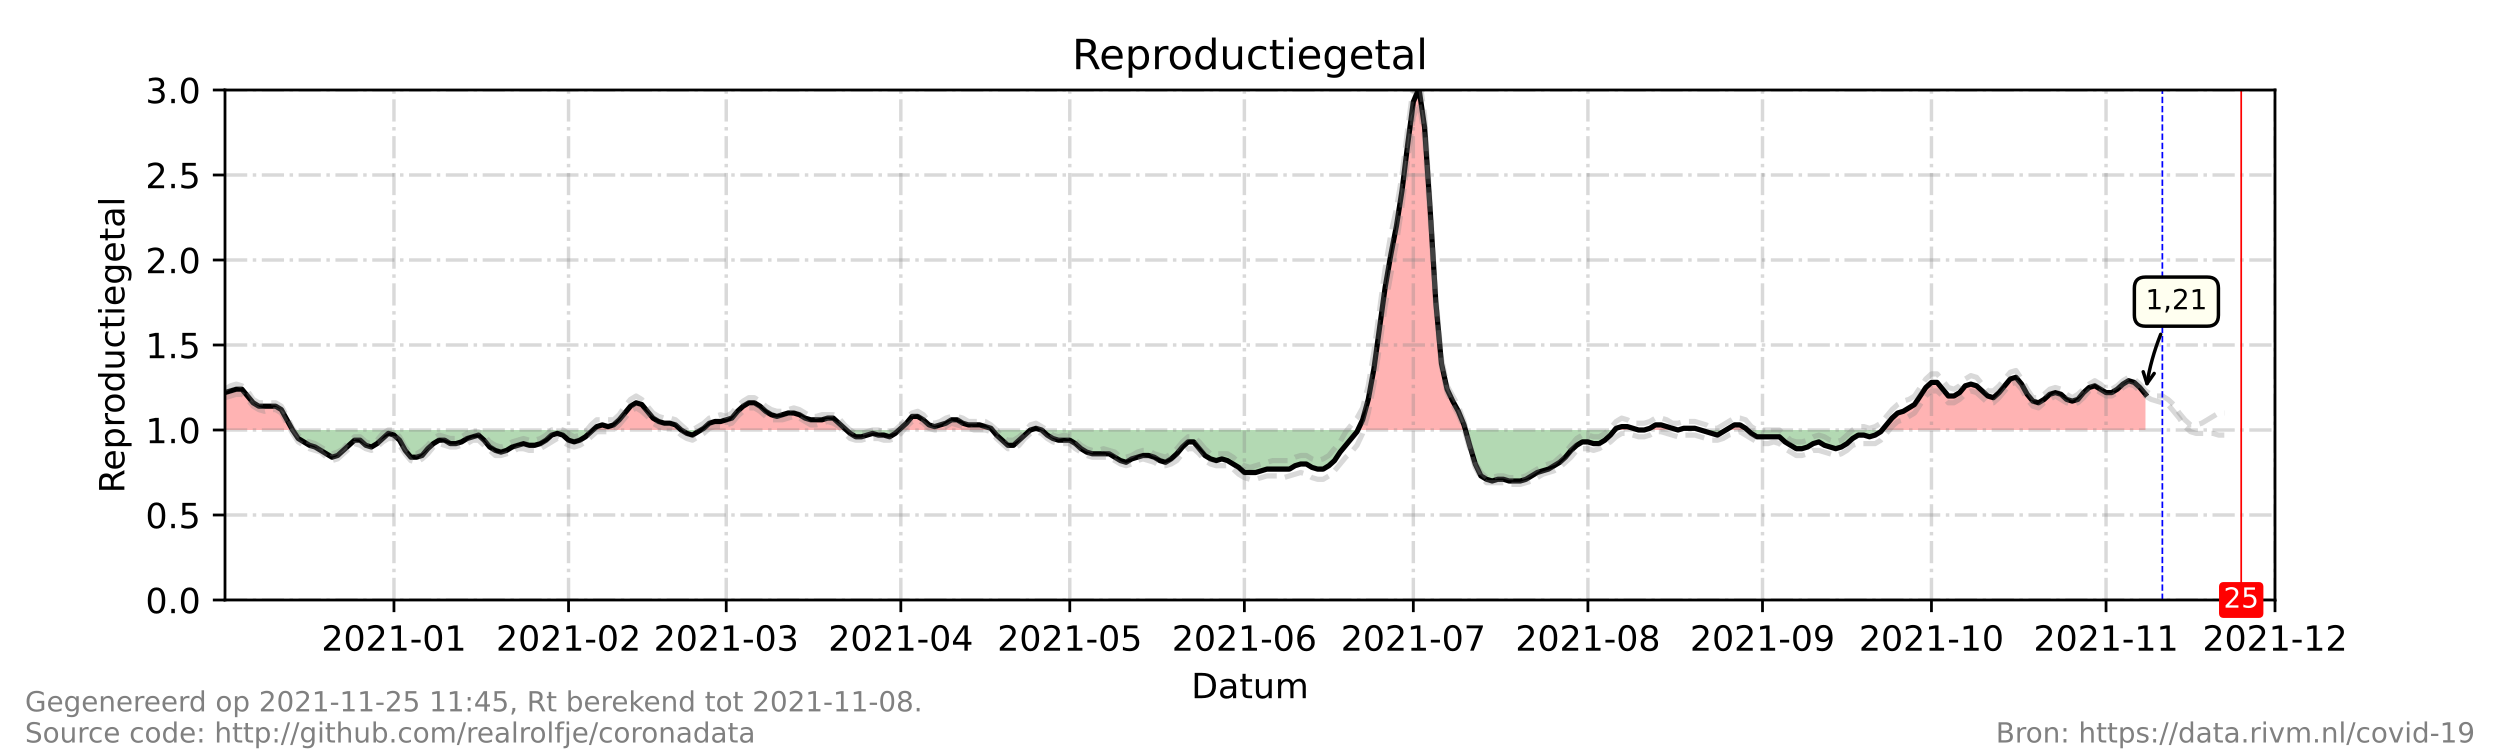 <?xml version="1.0" encoding="utf-8" standalone="no"?>
<!DOCTYPE svg PUBLIC "-//W3C//DTD SVG 1.1//EN"
  "http://www.w3.org/Graphics/SVG/1.1/DTD/svg11.dtd">
<!-- Created with matplotlib (https://matplotlib.org/) -->
<svg height="216pt" version="1.1" viewBox="0 0 720 216" width="720pt" xmlns="http://www.w3.org/2000/svg" xmlns:xlink="http://www.w3.org/1999/xlink">
 <defs>
  <style type="text/css">*{stroke-linecap:butt;stroke-linejoin:round;}</style>
 </defs>
 <g id="figure_1">
  <g id="patch_1">
   <path d="M 0 216 
L 720 216 
L 720 0 
L 0 0 
z
" style="fill:#ffffff;"/>
  </g>
  <g id="axes_1">
   <g id="patch_2">
    <path d="M 64.8 172.8 
L 655.2 172.8 
L 655.2 25.92 
L 64.8 25.92 
z
" style="fill:#ffffff;"/>
   </g>
   <g id="PolyCollection_1">
    <path clip-path="url(#p8fe7a14d03)" d="M 64.8 123.84 
L 64.8 123.84 
L 66.422 123.84 
L 68.044 123.84 
L 69.666 123.84 
L 71.288 123.84 
L 72.91 123.84 
L 74.532 123.84 
L 76.154 123.84 
L 77.776 123.84 
L 79.398 123.84 
L 81.02 123.84 
L 82.642 123.84 
L 84.264 123.84 
L 82.642 120.902 
L 81.02 117.965 
L 79.398 116.986 
L 77.776 116.986 
L 76.154 116.986 
L 74.532 116.986 
L 72.91 116.006 
L 71.288 114.048 
L 69.666 112.09 
L 68.044 112.09 
L 66.422 112.579 
L 64.8 113.069 
z
" style="fill:#ff0000;fill-opacity:0.3;"/>
    <path clip-path="url(#p8fe7a14d03)" d="M 170.769 123.84 
L 171.851 123.84 
L 173.473 123.84 
L 175.095 123.84 
L 176.716 123.84 
L 178.338 123.84 
L 179.96 123.84 
L 181.582 123.84 
L 183.204 123.84 
L 184.826 123.84 
L 186.448 123.84 
L 188.07 123.84 
L 189.692 123.84 
L 191.314 123.84 
L 192.936 123.84 
L 194.558 123.84 
L 196.18 123.84 
L 194.558 122.371 
L 192.936 121.882 
L 191.314 121.882 
L 189.692 121.392 
L 188.07 120.413 
L 186.448 118.454 
L 184.826 116.496 
L 183.204 116.006 
L 181.582 116.986 
L 179.96 118.944 
L 178.338 120.902 
L 176.716 122.371 
L 175.095 122.861 
L 173.473 122.371 
L 171.851 122.861 
z
" style="fill:#ff0000;fill-opacity:0.3;"/>
    <path clip-path="url(#p8fe7a14d03)" d="M 201.857 123.84 
L 202.668 123.84 
L 204.29 123.84 
L 205.912 123.84 
L 207.534 123.84 
L 209.156 123.84 
L 210.778 123.84 
L 212.4 123.84 
L 214.022 123.84 
L 215.644 123.84 
L 217.266 123.84 
L 218.888 123.84 
L 220.51 123.84 
L 222.132 123.84 
L 223.754 123.84 
L 225.376 123.84 
L 226.998 123.84 
L 228.62 123.84 
L 230.242 123.84 
L 231.864 123.84 
L 233.486 123.84 
L 235.108 123.84 
L 236.73 123.84 
L 238.352 123.84 
L 239.974 123.84 
L 241.596 123.84 
L 243.218 123.84 
L 243.758 123.84 
L 243.218 123.35 
L 241.596 121.882 
L 239.974 120.413 
L 238.352 120.413 
L 236.73 120.902 
L 235.108 120.902 
L 233.486 120.902 
L 231.864 120.413 
L 230.242 119.434 
L 228.62 118.944 
L 226.998 118.944 
L 225.376 119.434 
L 223.754 119.923 
L 222.132 119.434 
L 220.51 118.454 
L 218.888 116.986 
L 217.266 116.006 
L 215.644 116.006 
L 214.022 116.986 
L 212.4 118.454 
L 210.778 120.413 
L 209.156 120.902 
L 207.534 121.392 
L 205.912 121.392 
L 204.29 121.882 
L 202.668 123.35 
z
" style="fill:#ff0000;fill-opacity:0.3;"/>
    <path clip-path="url(#p8fe7a14d03)" d="M 258.897 123.84 
L 259.437 123.84 
L 261.059 123.84 
L 262.681 123.84 
L 264.303 123.84 
L 265.925 123.84 
L 267.547 123.84 
L 269.169 123.84 
L 270.791 123.84 
L 272.413 123.84 
L 274.035 123.84 
L 275.657 123.84 
L 277.279 123.84 
L 278.901 123.84 
L 280.523 123.84 
L 282.145 123.84 
L 283.767 123.84 
L 285.389 123.84 
L 285.795 123.84 
L 285.389 123.35 
L 283.767 122.861 
L 282.145 122.371 
L 280.523 122.371 
L 278.901 122.371 
L 277.279 121.882 
L 275.657 120.902 
L 274.035 120.902 
L 272.413 121.882 
L 270.791 122.371 
L 269.169 122.861 
L 267.547 122.371 
L 265.925 120.902 
L 264.303 119.923 
L 262.681 119.923 
L 261.059 121.882 
L 259.437 123.35 
z
" style="fill:#ff0000;fill-opacity:0.3;"/>
    <path clip-path="url(#p8fe7a14d03)" d="M 296.743 123.84 
L 298.365 123.84 
L 299.987 123.84 
L 298.365 123.35 
z
" style="fill:#ff0000;fill-opacity:0.3;"/>
    <path clip-path="url(#p8fe7a14d03)" d="M 391.049 123.84 
L 392.44 123.84 
L 394.062 123.84 
L 395.684 123.84 
L 397.305 123.84 
L 398.927 123.84 
L 400.549 123.84 
L 402.171 123.84 
L 403.793 123.84 
L 405.415 123.84 
L 407.037 123.84 
L 408.659 123.84 
L 410.281 123.84 
L 411.903 123.84 
L 413.525 123.84 
L 415.147 123.84 
L 416.769 123.84 
L 418.391 123.84 
L 420.013 123.84 
L 421.635 123.84 
L 422.041 123.84 
L 421.635 122.371 
L 420.013 118.454 
L 418.391 115.517 
L 416.769 112.09 
L 415.147 104.746 
L 413.525 87.12 
L 411.903 60.682 
L 410.281 36.691 
L 408.659 25.43 
L 407.037 29.347 
L 405.415 41.587 
L 403.793 54.806 
L 402.171 65.088 
L 400.549 73.411 
L 398.927 82.714 
L 397.305 94.464 
L 395.684 106.214 
L 394.062 115.027 
L 392.44 120.902 
z
" style="fill:#ff0000;fill-opacity:0.3;"/>
    <path clip-path="url(#p8fe7a14d03)" d="M 465.023 123.84 
L 465.429 123.84 
L 467.051 123.84 
L 468.673 123.84 
L 470.295 123.84 
L 471.916 123.84 
L 470.295 123.35 
L 468.673 122.861 
L 467.051 122.861 
L 465.429 123.35 
z
" style="fill:#ff0000;fill-opacity:0.3;"/>
    <path clip-path="url(#p8fe7a14d03)" d="M 473.538 123.84 
L 475.16 123.84 
L 476.782 123.84 
L 478.404 123.84 
L 480.026 123.84 
L 481.648 123.84 
L 483.27 123.84 
L 481.648 123.35 
L 480.026 122.861 
L 478.404 122.371 
L 476.782 122.371 
L 475.16 123.35 
z
" style="fill:#ff0000;fill-opacity:0.3;"/>
    <path clip-path="url(#p8fe7a14d03)" d="M 483.27 123.84 
L 484.892 123.84 
L 486.514 123.84 
L 488.136 123.84 
L 489.758 123.84 
L 488.136 123.35 
L 486.514 123.35 
L 484.892 123.35 
z
" style="fill:#ff0000;fill-opacity:0.3;"/>
    <path clip-path="url(#p8fe7a14d03)" d="M 497.057 123.84 
L 497.868 123.84 
L 499.49 123.84 
L 501.112 123.84 
L 502.734 123.84 
L 503.275 123.84 
L 502.734 123.35 
L 501.112 122.371 
L 499.49 122.371 
L 497.868 123.35 
z
" style="fill:#ff0000;fill-opacity:0.3;"/>
    <path clip-path="url(#p8fe7a14d03)" d="M 542.067 123.84 
L 543.284 123.84 
L 544.905 123.84 
L 546.527 123.84 
L 548.149 123.84 
L 549.771 123.84 
L 551.393 123.84 
L 553.015 123.84 
L 554.637 123.84 
L 556.259 123.84 
L 557.881 123.84 
L 559.503 123.84 
L 561.125 123.84 
L 562.747 123.84 
L 564.369 123.84 
L 565.991 123.84 
L 567.613 123.84 
L 569.235 123.84 
L 570.857 123.84 
L 572.479 123.84 
L 574.101 123.84 
L 575.723 123.84 
L 577.345 123.84 
L 578.967 123.84 
L 580.589 123.84 
L 582.211 123.84 
L 583.833 123.84 
L 585.455 123.84 
L 587.077 123.84 
L 588.699 123.84 
L 590.321 123.84 
L 591.943 123.84 
L 593.565 123.84 
L 595.187 123.84 
L 596.809 123.84 
L 598.431 123.84 
L 600.053 123.84 
L 601.675 123.84 
L 603.297 123.84 
L 604.919 123.84 
L 606.541 123.84 
L 608.163 123.84 
L 609.785 123.84 
L 611.407 123.84 
L 613.029 123.84 
L 614.651 123.84 
L 616.273 123.84 
L 617.895 123.84 
L 617.895 123.84 
L 617.895 113.558 
L 616.273 111.6 
L 614.651 110.131 
L 613.029 109.642 
L 611.407 110.621 
L 609.785 112.09 
L 608.163 113.069 
L 606.541 113.069 
L 604.919 112.09 
L 603.297 111.11 
L 601.675 111.6 
L 600.053 113.069 
L 598.431 115.027 
L 596.809 115.517 
L 595.187 115.027 
L 593.565 113.558 
L 591.943 113.069 
L 590.321 113.558 
L 588.699 115.027 
L 587.077 116.006 
L 585.455 115.517 
L 583.833 113.558 
L 582.211 110.621 
L 580.589 108.662 
L 578.967 109.152 
L 577.345 111.11 
L 575.723 113.069 
L 574.101 114.538 
L 572.479 114.048 
L 570.857 112.579 
L 569.235 111.11 
L 567.613 110.621 
L 565.991 111.11 
L 564.369 113.069 
L 562.747 114.048 
L 561.125 114.048 
L 559.503 112.09 
L 557.881 110.131 
L 556.259 110.131 
L 554.637 111.6 
L 553.015 114.048 
L 551.393 116.496 
L 549.771 117.475 
L 548.149 118.454 
L 546.527 118.944 
L 544.905 120.413 
L 543.284 122.371 
z
" style="fill:#ff0000;fill-opacity:0.3;"/>
   </g>
   <g id="PolyCollection_2">
    <path clip-path="url(#p8fe7a14d03)" d="M 84.264 123.84 
L 84.264 123.84 
L 85.886 123.84 
L 87.508 123.84 
L 89.13 123.84 
L 90.752 123.84 
L 92.374 123.84 
L 93.996 123.84 
L 95.618 123.84 
L 97.24 123.84 
L 98.862 123.84 
L 100.484 123.84 
L 102.105 123.84 
L 103.727 123.84 
L 105.349 123.84 
L 106.971 123.84 
L 108.593 123.84 
L 110.215 123.84 
L 111.837 123.84 
L 113.459 123.84 
L 115.081 123.84 
L 116.703 123.84 
L 118.325 123.84 
L 119.947 123.84 
L 121.569 123.84 
L 123.191 123.84 
L 124.813 123.84 
L 126.435 123.84 
L 128.057 123.84 
L 129.679 123.84 
L 131.301 123.84 
L 132.923 123.84 
L 134.545 123.84 
L 136.167 123.84 
L 137.789 123.84 
L 139.411 123.84 
L 141.033 123.84 
L 142.655 123.84 
L 144.277 123.84 
L 145.899 123.84 
L 147.521 123.84 
L 149.143 123.84 
L 150.765 123.84 
L 152.387 123.84 
L 154.009 123.84 
L 155.631 123.84 
L 157.253 123.84 
L 158.875 123.84 
L 160.497 123.84 
L 162.119 123.84 
L 163.741 123.84 
L 165.363 123.84 
L 166.985 123.84 
L 168.607 123.84 
L 170.229 123.84 
L 170.769 123.84 
L 170.229 124.33 
L 168.607 125.798 
L 166.985 126.778 
L 165.363 127.267 
L 163.741 126.778 
L 162.119 125.309 
L 160.497 124.819 
L 158.875 125.309 
L 157.253 126.778 
L 155.631 127.757 
L 154.009 128.246 
L 152.387 128.246 
L 150.765 127.757 
L 149.143 128.246 
L 147.521 128.736 
L 145.899 129.715 
L 144.277 130.205 
L 142.655 129.715 
L 141.033 128.736 
L 139.411 126.778 
L 137.789 125.309 
L 136.167 125.798 
L 134.545 126.288 
L 132.923 127.267 
L 131.301 127.757 
L 129.679 127.757 
L 128.057 126.778 
L 126.435 126.778 
L 124.813 127.757 
L 123.191 129.226 
L 121.569 131.184 
L 119.947 131.674 
L 118.325 131.674 
L 116.703 129.715 
L 115.081 126.778 
L 113.459 125.309 
L 111.837 124.819 
L 110.215 126.288 
L 108.593 127.757 
L 106.971 128.736 
L 105.349 128.246 
L 103.727 126.778 
L 102.105 126.778 
L 100.484 128.246 
L 98.862 129.715 
L 97.24 131.184 
L 95.618 131.674 
L 93.996 130.694 
L 92.374 129.715 
L 90.752 128.736 
L 89.13 128.246 
L 87.508 127.267 
L 85.886 126.288 
L 84.264 123.84 
z
" style="fill:#008000;fill-opacity:0.3;"/>
    <path clip-path="url(#p8fe7a14d03)" d="M 196.18 123.84 
L 196.18 123.84 
L 197.802 123.84 
L 199.424 123.84 
L 201.046 123.84 
L 201.857 123.84 
L 201.046 124.33 
L 199.424 125.309 
L 197.802 124.819 
L 196.18 123.84 
z
" style="fill:#008000;fill-opacity:0.3;"/>
    <path clip-path="url(#p8fe7a14d03)" d="M 243.758 123.84 
L 244.84 123.84 
L 246.462 123.84 
L 248.084 123.84 
L 249.705 123.84 
L 251.327 123.84 
L 252.949 123.84 
L 254.571 123.84 
L 256.193 123.84 
L 257.815 123.84 
L 258.897 123.84 
L 257.815 124.819 
L 256.193 125.798 
L 254.571 125.309 
L 252.949 125.309 
L 251.327 124.819 
L 249.705 125.309 
L 248.084 125.798 
L 246.462 125.798 
L 244.84 124.819 
z
" style="fill:#008000;fill-opacity:0.3;"/>
    <path clip-path="url(#p8fe7a14d03)" d="M 285.795 123.84 
L 287.011 123.84 
L 288.633 123.84 
L 290.255 123.84 
L 291.877 123.84 
L 293.499 123.84 
L 295.121 123.84 
L 296.743 123.84 
L 296.743 123.84 
L 296.743 123.84 
L 295.121 125.309 
L 293.499 126.778 
L 291.877 128.246 
L 290.255 128.246 
L 288.633 126.778 
L 287.011 125.309 
z
" style="fill:#008000;fill-opacity:0.3;"/>
    <path clip-path="url(#p8fe7a14d03)" d="M 299.987 123.84 
L 299.987 123.84 
L 301.609 123.84 
L 303.231 123.84 
L 304.853 123.84 
L 306.475 123.84 
L 308.097 123.84 
L 309.719 123.84 
L 311.341 123.84 
L 312.963 123.84 
L 314.585 123.84 
L 316.207 123.84 
L 317.829 123.84 
L 319.451 123.84 
L 321.073 123.84 
L 322.695 123.84 
L 324.316 123.84 
L 325.938 123.84 
L 327.56 123.84 
L 329.182 123.84 
L 330.804 123.84 
L 332.426 123.84 
L 334.048 123.84 
L 335.67 123.84 
L 337.292 123.84 
L 338.914 123.84 
L 340.536 123.84 
L 342.158 123.84 
L 343.78 123.84 
L 345.402 123.84 
L 347.024 123.84 
L 348.646 123.84 
L 350.268 123.84 
L 351.89 123.84 
L 353.512 123.84 
L 355.134 123.84 
L 356.756 123.84 
L 358.378 123.84 
L 360 123.84 
L 361.622 123.84 
L 363.244 123.84 
L 364.866 123.84 
L 366.488 123.84 
L 368.11 123.84 
L 369.732 123.84 
L 371.354 123.84 
L 372.976 123.84 
L 374.598 123.84 
L 376.22 123.84 
L 377.842 123.84 
L 379.464 123.84 
L 381.086 123.84 
L 382.708 123.84 
L 384.33 123.84 
L 385.952 123.84 
L 387.574 123.84 
L 389.196 123.84 
L 390.818 123.84 
L 391.049 123.84 
L 390.818 124.33 
L 389.196 126.288 
L 387.574 128.246 
L 385.952 130.205 
L 384.33 132.653 
L 382.708 134.122 
L 381.086 135.101 
L 379.464 135.101 
L 377.842 134.611 
L 376.22 133.632 
L 374.598 133.632 
L 372.976 134.122 
L 371.354 135.101 
L 369.732 135.101 
L 368.11 135.101 
L 366.488 135.101 
L 364.866 135.101 
L 363.244 135.59 
L 361.622 136.08 
L 360 136.08 
L 358.378 136.08 
L 356.756 134.611 
L 355.134 133.632 
L 353.512 132.653 
L 351.89 132.163 
L 350.268 132.653 
L 348.646 132.163 
L 347.024 131.184 
L 345.402 129.226 
L 343.78 127.267 
L 342.158 127.267 
L 340.536 128.736 
L 338.914 130.694 
L 337.292 132.163 
L 335.67 133.142 
L 334.048 132.653 
L 332.426 131.674 
L 330.804 131.184 
L 329.182 131.184 
L 327.56 131.674 
L 325.938 132.163 
L 324.316 133.142 
L 322.695 132.653 
L 321.073 131.674 
L 319.451 130.694 
L 317.829 130.694 
L 316.207 130.694 
L 314.585 130.694 
L 312.963 130.205 
L 311.341 129.226 
L 309.719 127.757 
L 308.097 126.778 
L 306.475 126.778 
L 304.853 126.778 
L 303.231 126.288 
L 301.609 125.309 
L 299.987 123.84 
z
" style="fill:#008000;fill-opacity:0.3;"/>
    <path clip-path="url(#p8fe7a14d03)" d="M 422.041 123.84 
L 423.257 123.84 
L 424.879 123.84 
L 426.501 123.84 
L 428.123 123.84 
L 429.745 123.84 
L 431.367 123.84 
L 432.989 123.84 
L 434.611 123.84 
L 436.233 123.84 
L 437.855 123.84 
L 439.477 123.84 
L 441.099 123.84 
L 442.721 123.84 
L 444.343 123.84 
L 445.965 123.84 
L 447.587 123.84 
L 449.209 123.84 
L 450.831 123.84 
L 452.453 123.84 
L 454.075 123.84 
L 455.697 123.84 
L 457.319 123.84 
L 458.941 123.84 
L 460.563 123.84 
L 462.185 123.84 
L 463.807 123.84 
L 465.023 123.84 
L 463.807 125.309 
L 462.185 126.778 
L 460.563 127.757 
L 458.941 127.757 
L 457.319 127.267 
L 455.697 127.267 
L 454.075 128.246 
L 452.453 129.715 
L 450.831 131.674 
L 449.209 133.142 
L 447.587 134.122 
L 445.965 135.101 
L 444.343 135.59 
L 442.721 136.08 
L 441.099 137.059 
L 439.477 138.038 
L 437.855 138.528 
L 436.233 138.528 
L 434.611 138.528 
L 432.989 138.038 
L 431.367 138.038 
L 429.745 138.528 
L 428.123 138.038 
L 426.501 137.059 
L 424.879 133.632 
L 423.257 128.246 
z
" style="fill:#008000;fill-opacity:0.3;"/>
    <path clip-path="url(#p8fe7a14d03)" d="M 471.916 123.84 
L 471.916 123.84 
L 473.538 123.84 
L 473.538 123.84 
L 473.538 123.84 
L 471.916 123.84 
z
" style="fill:#008000;fill-opacity:0.3;"/>
    <path clip-path="url(#p8fe7a14d03)" d="M 483.27 123.84 
L 483.27 123.84 
L 483.27 123.84 
L 483.27 123.84 
z
" style="fill:#008000;fill-opacity:0.3;"/>
    <path clip-path="url(#p8fe7a14d03)" d="M 489.758 123.84 
L 489.758 123.84 
L 491.38 123.84 
L 493.002 123.84 
L 494.624 123.84 
L 496.246 123.84 
L 497.057 123.84 
L 496.246 124.33 
L 494.624 125.309 
L 493.002 124.819 
L 491.38 124.33 
L 489.758 123.84 
z
" style="fill:#008000;fill-opacity:0.3;"/>
    <path clip-path="url(#p8fe7a14d03)" d="M 503.275 123.84 
L 504.356 123.84 
L 505.978 123.84 
L 507.6 123.84 
L 509.222 123.84 
L 510.844 123.84 
L 512.466 123.84 
L 514.088 123.84 
L 515.71 123.84 
L 517.332 123.84 
L 518.954 123.84 
L 520.576 123.84 
L 522.198 123.84 
L 523.82 123.84 
L 525.442 123.84 
L 527.064 123.84 
L 528.686 123.84 
L 530.308 123.84 
L 531.93 123.84 
L 533.552 123.84 
L 535.174 123.84 
L 536.796 123.84 
L 538.418 123.84 
L 540.04 123.84 
L 541.662 123.84 
L 542.067 123.84 
L 541.662 124.33 
L 540.04 125.309 
L 538.418 125.798 
L 536.796 125.309 
L 535.174 125.309 
L 533.552 126.288 
L 531.93 127.757 
L 530.308 128.736 
L 528.686 129.226 
L 527.064 128.736 
L 525.442 128.246 
L 523.82 127.267 
L 522.198 127.757 
L 520.576 128.736 
L 518.954 129.226 
L 517.332 129.226 
L 515.71 128.246 
L 514.088 127.267 
L 512.466 125.798 
L 510.844 125.798 
L 509.222 125.798 
L 507.6 125.798 
L 505.978 125.798 
L 504.356 124.819 
z
" style="fill:#008000;fill-opacity:0.3;"/>
   </g>
   <g id="matplotlib.axis_1">
    <g id="xtick_1">
     <g id="line2d_1">
      <path clip-path="url(#p8fe7a14d03)" d="M 113.459 172.8 
L 113.459 25.92 
" style="fill:none;stroke:#808080;stroke-dasharray:6.4,1.6,1,1.6;stroke-dashoffset:0;stroke-opacity:0.3;"/>
     </g>
     <g id="line2d_2">
      <defs>
       <path d="M 0 0 
L 0 3.5 
" id="mf98f29bfe6" style="stroke:#000000;stroke-width:0.8;"/>
      </defs>
      <g>
       <use style="stroke:#000000;stroke-width:0.8;" x="113.459" xlink:href="#mf98f29bfe6" y="172.8"/>
      </g>
     </g>
     <g id="text_1">
      <!-- 2021-01 -->
      <g transform="translate(92.568 187.398)scale(0.1 -0.1)">
       <defs>
        <path d="M 19.188 8.297 
L 53.609 8.297 
L 53.609 0 
L 7.328 0 
L 7.328 8.297 
Q 12.938 14.109 22.625 23.891 
Q 32.328 33.688 34.812 36.531 
Q 39.547 41.844 41.422 45.531 
Q 43.312 49.219 43.312 52.781 
Q 43.312 58.594 39.234 62.25 
Q 35.156 65.922 28.609 65.922 
Q 23.969 65.922 18.812 64.312 
Q 13.672 62.703 7.812 59.422 
L 7.812 69.391 
Q 13.766 71.781 18.938 73 
Q 24.125 74.219 28.422 74.219 
Q 39.75 74.219 46.484 68.547 
Q 53.219 62.891 53.219 53.422 
Q 53.219 48.922 51.531 44.891 
Q 49.859 40.875 45.406 35.406 
Q 44.188 33.984 37.641 27.219 
Q 31.109 20.453 19.188 8.297 
z
" id="DejaVuSans-50"/>
        <path d="M 31.781 66.406 
Q 24.172 66.406 20.328 58.906 
Q 16.5 51.422 16.5 36.375 
Q 16.5 21.391 20.328 13.891 
Q 24.172 6.391 31.781 6.391 
Q 39.453 6.391 43.281 13.891 
Q 47.125 21.391 47.125 36.375 
Q 47.125 51.422 43.281 58.906 
Q 39.453 66.406 31.781 66.406 
z
M 31.781 74.219 
Q 44.047 74.219 50.516 64.516 
Q 56.984 54.828 56.984 36.375 
Q 56.984 17.969 50.516 8.266 
Q 44.047 -1.422 31.781 -1.422 
Q 19.531 -1.422 13.062 8.266 
Q 6.594 17.969 6.594 36.375 
Q 6.594 54.828 13.062 64.516 
Q 19.531 74.219 31.781 74.219 
z
" id="DejaVuSans-48"/>
        <path d="M 12.406 8.297 
L 28.516 8.297 
L 28.516 63.922 
L 10.984 60.406 
L 10.984 69.391 
L 28.422 72.906 
L 38.281 72.906 
L 38.281 8.297 
L 54.391 8.297 
L 54.391 0 
L 12.406 0 
z
" id="DejaVuSans-49"/>
        <path d="M 4.891 31.391 
L 31.203 31.391 
L 31.203 23.391 
L 4.891 23.391 
z
" id="DejaVuSans-45"/>
       </defs>
       <use xlink:href="#DejaVuSans-50"/>
       <use x="63.623" xlink:href="#DejaVuSans-48"/>
       <use x="127.246" xlink:href="#DejaVuSans-50"/>
       <use x="190.869" xlink:href="#DejaVuSans-49"/>
       <use x="254.492" xlink:href="#DejaVuSans-45"/>
       <use x="290.576" xlink:href="#DejaVuSans-48"/>
       <use x="354.199" xlink:href="#DejaVuSans-49"/>
      </g>
     </g>
    </g>
    <g id="xtick_2">
     <g id="line2d_3">
      <path clip-path="url(#p8fe7a14d03)" d="M 163.741 172.8 
L 163.741 25.92 
" style="fill:none;stroke:#808080;stroke-dasharray:6.4,1.6,1,1.6;stroke-dashoffset:0;stroke-opacity:0.3;"/>
     </g>
     <g id="line2d_4">
      <g>
       <use style="stroke:#000000;stroke-width:0.8;" x="163.741" xlink:href="#mf98f29bfe6" y="172.8"/>
      </g>
     </g>
     <g id="text_2">
      <!-- 2021-02 -->
      <g transform="translate(142.849 187.398)scale(0.1 -0.1)">
       <use xlink:href="#DejaVuSans-50"/>
       <use x="63.623" xlink:href="#DejaVuSans-48"/>
       <use x="127.246" xlink:href="#DejaVuSans-50"/>
       <use x="190.869" xlink:href="#DejaVuSans-49"/>
       <use x="254.492" xlink:href="#DejaVuSans-45"/>
       <use x="290.576" xlink:href="#DejaVuSans-48"/>
       <use x="354.199" xlink:href="#DejaVuSans-50"/>
      </g>
     </g>
    </g>
    <g id="xtick_3">
     <g id="line2d_5">
      <path clip-path="url(#p8fe7a14d03)" d="M 209.156 172.8 
L 209.156 25.92 
" style="fill:none;stroke:#808080;stroke-dasharray:6.4,1.6,1,1.6;stroke-dashoffset:0;stroke-opacity:0.3;"/>
     </g>
     <g id="line2d_6">
      <g>
       <use style="stroke:#000000;stroke-width:0.8;" x="209.156" xlink:href="#mf98f29bfe6" y="172.8"/>
      </g>
     </g>
     <g id="text_3">
      <!-- 2021-03 -->
      <g transform="translate(188.265 187.398)scale(0.1 -0.1)">
       <defs>
        <path d="M 40.578 39.312 
Q 47.656 37.797 51.625 33 
Q 55.609 28.219 55.609 21.188 
Q 55.609 10.406 48.188 4.484 
Q 40.766 -1.422 27.094 -1.422 
Q 22.516 -1.422 17.656 -0.516 
Q 12.797 0.391 7.625 2.203 
L 7.625 11.719 
Q 11.719 9.328 16.594 8.109 
Q 21.484 6.891 26.812 6.891 
Q 36.078 6.891 40.938 10.547 
Q 45.797 14.203 45.797 21.188 
Q 45.797 27.641 41.281 31.266 
Q 36.766 34.906 28.719 34.906 
L 20.219 34.906 
L 20.219 43.016 
L 29.109 43.016 
Q 36.375 43.016 40.234 45.922 
Q 44.094 48.828 44.094 54.297 
Q 44.094 59.906 40.109 62.906 
Q 36.141 65.922 28.719 65.922 
Q 24.656 65.922 20.016 65.031 
Q 15.375 64.156 9.812 62.312 
L 9.812 71.094 
Q 15.438 72.656 20.344 73.438 
Q 25.25 74.219 29.594 74.219 
Q 40.828 74.219 47.359 69.109 
Q 53.906 64.016 53.906 55.328 
Q 53.906 49.266 50.438 45.094 
Q 46.969 40.922 40.578 39.312 
z
" id="DejaVuSans-51"/>
       </defs>
       <use xlink:href="#DejaVuSans-50"/>
       <use x="63.623" xlink:href="#DejaVuSans-48"/>
       <use x="127.246" xlink:href="#DejaVuSans-50"/>
       <use x="190.869" xlink:href="#DejaVuSans-49"/>
       <use x="254.492" xlink:href="#DejaVuSans-45"/>
       <use x="290.576" xlink:href="#DejaVuSans-48"/>
       <use x="354.199" xlink:href="#DejaVuSans-51"/>
      </g>
     </g>
    </g>
    <g id="xtick_4">
     <g id="line2d_7">
      <path clip-path="url(#p8fe7a14d03)" d="M 259.437 172.8 
L 259.437 25.92 
" style="fill:none;stroke:#808080;stroke-dasharray:6.4,1.6,1,1.6;stroke-dashoffset:0;stroke-opacity:0.3;"/>
     </g>
     <g id="line2d_8">
      <g>
       <use style="stroke:#000000;stroke-width:0.8;" x="259.437" xlink:href="#mf98f29bfe6" y="172.8"/>
      </g>
     </g>
     <g id="text_4">
      <!-- 2021-04 -->
      <g transform="translate(238.546 187.398)scale(0.1 -0.1)">
       <defs>
        <path d="M 37.797 64.312 
L 12.891 25.391 
L 37.797 25.391 
z
M 35.203 72.906 
L 47.609 72.906 
L 47.609 25.391 
L 58.016 25.391 
L 58.016 17.188 
L 47.609 17.188 
L 47.609 0 
L 37.797 0 
L 37.797 17.188 
L 4.891 17.188 
L 4.891 26.703 
z
" id="DejaVuSans-52"/>
       </defs>
       <use xlink:href="#DejaVuSans-50"/>
       <use x="63.623" xlink:href="#DejaVuSans-48"/>
       <use x="127.246" xlink:href="#DejaVuSans-50"/>
       <use x="190.869" xlink:href="#DejaVuSans-49"/>
       <use x="254.492" xlink:href="#DejaVuSans-45"/>
       <use x="290.576" xlink:href="#DejaVuSans-48"/>
       <use x="354.199" xlink:href="#DejaVuSans-52"/>
      </g>
     </g>
    </g>
    <g id="xtick_5">
     <g id="line2d_9">
      <path clip-path="url(#p8fe7a14d03)" d="M 308.097 172.8 
L 308.097 25.92 
" style="fill:none;stroke:#808080;stroke-dasharray:6.4,1.6,1,1.6;stroke-dashoffset:0;stroke-opacity:0.3;"/>
     </g>
     <g id="line2d_10">
      <g>
       <use style="stroke:#000000;stroke-width:0.8;" x="308.097" xlink:href="#mf98f29bfe6" y="172.8"/>
      </g>
     </g>
     <g id="text_5">
      <!-- 2021-05 -->
      <g transform="translate(287.205 187.398)scale(0.1 -0.1)">
       <defs>
        <path d="M 10.797 72.906 
L 49.516 72.906 
L 49.516 64.594 
L 19.828 64.594 
L 19.828 46.734 
Q 21.969 47.469 24.109 47.828 
Q 26.266 48.188 28.422 48.188 
Q 40.625 48.188 47.75 41.5 
Q 54.891 34.812 54.891 23.391 
Q 54.891 11.625 47.562 5.094 
Q 40.234 -1.422 26.906 -1.422 
Q 22.312 -1.422 17.547 -0.641 
Q 12.797 0.141 7.719 1.703 
L 7.719 11.625 
Q 12.109 9.234 16.797 8.062 
Q 21.484 6.891 26.703 6.891 
Q 35.156 6.891 40.078 11.328 
Q 45.016 15.766 45.016 23.391 
Q 45.016 31 40.078 35.438 
Q 35.156 39.891 26.703 39.891 
Q 22.75 39.891 18.812 39.016 
Q 14.891 38.141 10.797 36.281 
z
" id="DejaVuSans-53"/>
       </defs>
       <use xlink:href="#DejaVuSans-50"/>
       <use x="63.623" xlink:href="#DejaVuSans-48"/>
       <use x="127.246" xlink:href="#DejaVuSans-50"/>
       <use x="190.869" xlink:href="#DejaVuSans-49"/>
       <use x="254.492" xlink:href="#DejaVuSans-45"/>
       <use x="290.576" xlink:href="#DejaVuSans-48"/>
       <use x="354.199" xlink:href="#DejaVuSans-53"/>
      </g>
     </g>
    </g>
    <g id="xtick_6">
     <g id="line2d_11">
      <path clip-path="url(#p8fe7a14d03)" d="M 358.378 172.8 
L 358.378 25.92 
" style="fill:none;stroke:#808080;stroke-dasharray:6.4,1.6,1,1.6;stroke-dashoffset:0;stroke-opacity:0.3;"/>
     </g>
     <g id="line2d_12">
      <g>
       <use style="stroke:#000000;stroke-width:0.8;" x="358.378" xlink:href="#mf98f29bfe6" y="172.8"/>
      </g>
     </g>
     <g id="text_6">
      <!-- 2021-06 -->
      <g transform="translate(337.487 187.398)scale(0.1 -0.1)">
       <defs>
        <path d="M 33.016 40.375 
Q 26.375 40.375 22.484 35.828 
Q 18.609 31.297 18.609 23.391 
Q 18.609 15.531 22.484 10.953 
Q 26.375 6.391 33.016 6.391 
Q 39.656 6.391 43.531 10.953 
Q 47.406 15.531 47.406 23.391 
Q 47.406 31.297 43.531 35.828 
Q 39.656 40.375 33.016 40.375 
z
M 52.594 71.297 
L 52.594 62.312 
Q 48.875 64.062 45.094 64.984 
Q 41.312 65.922 37.594 65.922 
Q 27.828 65.922 22.672 59.328 
Q 17.531 52.734 16.797 39.406 
Q 19.672 43.656 24.016 45.922 
Q 28.375 48.188 33.594 48.188 
Q 44.578 48.188 50.953 41.516 
Q 57.328 34.859 57.328 23.391 
Q 57.328 12.156 50.688 5.359 
Q 44.047 -1.422 33.016 -1.422 
Q 20.359 -1.422 13.672 8.266 
Q 6.984 17.969 6.984 36.375 
Q 6.984 53.656 15.188 63.938 
Q 23.391 74.219 37.203 74.219 
Q 40.922 74.219 44.703 73.484 
Q 48.484 72.75 52.594 71.297 
z
" id="DejaVuSans-54"/>
       </defs>
       <use xlink:href="#DejaVuSans-50"/>
       <use x="63.623" xlink:href="#DejaVuSans-48"/>
       <use x="127.246" xlink:href="#DejaVuSans-50"/>
       <use x="190.869" xlink:href="#DejaVuSans-49"/>
       <use x="254.492" xlink:href="#DejaVuSans-45"/>
       <use x="290.576" xlink:href="#DejaVuSans-48"/>
       <use x="354.199" xlink:href="#DejaVuSans-54"/>
      </g>
     </g>
    </g>
    <g id="xtick_7">
     <g id="line2d_13">
      <path clip-path="url(#p8fe7a14d03)" d="M 407.037 172.8 
L 407.037 25.92 
" style="fill:none;stroke:#808080;stroke-dasharray:6.4,1.6,1,1.6;stroke-dashoffset:0;stroke-opacity:0.3;"/>
     </g>
     <g id="line2d_14">
      <g>
       <use style="stroke:#000000;stroke-width:0.8;" x="407.037" xlink:href="#mf98f29bfe6" y="172.8"/>
      </g>
     </g>
     <g id="text_7">
      <!-- 2021-07 -->
      <g transform="translate(386.146 187.398)scale(0.1 -0.1)">
       <defs>
        <path d="M 8.203 72.906 
L 55.078 72.906 
L 55.078 68.703 
L 28.609 0 
L 18.312 0 
L 43.219 64.594 
L 8.203 64.594 
z
" id="DejaVuSans-55"/>
       </defs>
       <use xlink:href="#DejaVuSans-50"/>
       <use x="63.623" xlink:href="#DejaVuSans-48"/>
       <use x="127.246" xlink:href="#DejaVuSans-50"/>
       <use x="190.869" xlink:href="#DejaVuSans-49"/>
       <use x="254.492" xlink:href="#DejaVuSans-45"/>
       <use x="290.576" xlink:href="#DejaVuSans-48"/>
       <use x="354.199" xlink:href="#DejaVuSans-55"/>
      </g>
     </g>
    </g>
    <g id="xtick_8">
     <g id="line2d_15">
      <path clip-path="url(#p8fe7a14d03)" d="M 457.319 172.8 
L 457.319 25.92 
" style="fill:none;stroke:#808080;stroke-dasharray:6.4,1.6,1,1.6;stroke-dashoffset:0;stroke-opacity:0.3;"/>
     </g>
     <g id="line2d_16">
      <g>
       <use style="stroke:#000000;stroke-width:0.8;" x="457.319" xlink:href="#mf98f29bfe6" y="172.8"/>
      </g>
     </g>
     <g id="text_8">
      <!-- 2021-08 -->
      <g transform="translate(436.427 187.398)scale(0.1 -0.1)">
       <defs>
        <path d="M 31.781 34.625 
Q 24.75 34.625 20.719 30.859 
Q 16.703 27.094 16.703 20.516 
Q 16.703 13.922 20.719 10.156 
Q 24.75 6.391 31.781 6.391 
Q 38.812 6.391 42.859 10.172 
Q 46.922 13.969 46.922 20.516 
Q 46.922 27.094 42.891 30.859 
Q 38.875 34.625 31.781 34.625 
z
M 21.922 38.812 
Q 15.578 40.375 12.031 44.719 
Q 8.5 49.078 8.5 55.328 
Q 8.5 64.062 14.719 69.141 
Q 20.953 74.219 31.781 74.219 
Q 42.672 74.219 48.875 69.141 
Q 55.078 64.062 55.078 55.328 
Q 55.078 49.078 51.531 44.719 
Q 48 40.375 41.703 38.812 
Q 48.828 37.156 52.797 32.312 
Q 56.781 27.484 56.781 20.516 
Q 56.781 9.906 50.312 4.234 
Q 43.844 -1.422 31.781 -1.422 
Q 19.734 -1.422 13.25 4.234 
Q 6.781 9.906 6.781 20.516 
Q 6.781 27.484 10.781 32.312 
Q 14.797 37.156 21.922 38.812 
z
M 18.312 54.391 
Q 18.312 48.734 21.844 45.562 
Q 25.391 42.391 31.781 42.391 
Q 38.141 42.391 41.719 45.562 
Q 45.312 48.734 45.312 54.391 
Q 45.312 60.062 41.719 63.234 
Q 38.141 66.406 31.781 66.406 
Q 25.391 66.406 21.844 63.234 
Q 18.312 60.062 18.312 54.391 
z
" id="DejaVuSans-56"/>
       </defs>
       <use xlink:href="#DejaVuSans-50"/>
       <use x="63.623" xlink:href="#DejaVuSans-48"/>
       <use x="127.246" xlink:href="#DejaVuSans-50"/>
       <use x="190.869" xlink:href="#DejaVuSans-49"/>
       <use x="254.492" xlink:href="#DejaVuSans-45"/>
       <use x="290.576" xlink:href="#DejaVuSans-48"/>
       <use x="354.199" xlink:href="#DejaVuSans-56"/>
      </g>
     </g>
    </g>
    <g id="xtick_9">
     <g id="line2d_17">
      <path clip-path="url(#p8fe7a14d03)" d="M 507.6 172.8 
L 507.6 25.92 
" style="fill:none;stroke:#808080;stroke-dasharray:6.4,1.6,1,1.6;stroke-dashoffset:0;stroke-opacity:0.3;"/>
     </g>
     <g id="line2d_18">
      <g>
       <use style="stroke:#000000;stroke-width:0.8;" x="507.6" xlink:href="#mf98f29bfe6" y="172.8"/>
      </g>
     </g>
     <g id="text_9">
      <!-- 2021-09 -->
      <g transform="translate(486.709 187.398)scale(0.1 -0.1)">
       <defs>
        <path d="M 10.984 1.516 
L 10.984 10.5 
Q 14.703 8.734 18.5 7.812 
Q 22.312 6.891 25.984 6.891 
Q 35.75 6.891 40.891 13.453 
Q 46.047 20.016 46.781 33.406 
Q 43.953 29.203 39.594 26.953 
Q 35.25 24.703 29.984 24.703 
Q 19.047 24.703 12.672 31.312 
Q 6.297 37.938 6.297 49.422 
Q 6.297 60.641 12.938 67.422 
Q 19.578 74.219 30.609 74.219 
Q 43.266 74.219 49.922 64.516 
Q 56.594 54.828 56.594 36.375 
Q 56.594 19.141 48.406 8.859 
Q 40.234 -1.422 26.422 -1.422 
Q 22.703 -1.422 18.891 -0.688 
Q 15.094 0.047 10.984 1.516 
z
M 30.609 32.422 
Q 37.25 32.422 41.125 36.953 
Q 45.016 41.5 45.016 49.422 
Q 45.016 57.281 41.125 61.844 
Q 37.25 66.406 30.609 66.406 
Q 23.969 66.406 20.094 61.844 
Q 16.219 57.281 16.219 49.422 
Q 16.219 41.5 20.094 36.953 
Q 23.969 32.422 30.609 32.422 
z
" id="DejaVuSans-57"/>
       </defs>
       <use xlink:href="#DejaVuSans-50"/>
       <use x="63.623" xlink:href="#DejaVuSans-48"/>
       <use x="127.246" xlink:href="#DejaVuSans-50"/>
       <use x="190.869" xlink:href="#DejaVuSans-49"/>
       <use x="254.492" xlink:href="#DejaVuSans-45"/>
       <use x="290.576" xlink:href="#DejaVuSans-48"/>
       <use x="354.199" xlink:href="#DejaVuSans-57"/>
      </g>
     </g>
    </g>
    <g id="xtick_10">
     <g id="line2d_19">
      <path clip-path="url(#p8fe7a14d03)" d="M 556.259 172.8 
L 556.259 25.92 
" style="fill:none;stroke:#808080;stroke-dasharray:6.4,1.6,1,1.6;stroke-dashoffset:0;stroke-opacity:0.3;"/>
     </g>
     <g id="line2d_20">
      <g>
       <use style="stroke:#000000;stroke-width:0.8;" x="556.259" xlink:href="#mf98f29bfe6" y="172.8"/>
      </g>
     </g>
     <g id="text_10">
      <!-- 2021-10 -->
      <g transform="translate(535.368 187.398)scale(0.1 -0.1)">
       <use xlink:href="#DejaVuSans-50"/>
       <use x="63.623" xlink:href="#DejaVuSans-48"/>
       <use x="127.246" xlink:href="#DejaVuSans-50"/>
       <use x="190.869" xlink:href="#DejaVuSans-49"/>
       <use x="254.492" xlink:href="#DejaVuSans-45"/>
       <use x="290.576" xlink:href="#DejaVuSans-49"/>
       <use x="354.199" xlink:href="#DejaVuSans-48"/>
      </g>
     </g>
    </g>
    <g id="xtick_11">
     <g id="line2d_21">
      <path clip-path="url(#p8fe7a14d03)" d="M 606.541 172.8 
L 606.541 25.92 
" style="fill:none;stroke:#808080;stroke-dasharray:6.4,1.6,1,1.6;stroke-dashoffset:0;stroke-opacity:0.3;"/>
     </g>
     <g id="line2d_22">
      <g>
       <use style="stroke:#000000;stroke-width:0.8;" x="606.541" xlink:href="#mf98f29bfe6" y="172.8"/>
      </g>
     </g>
     <g id="text_11">
      <!-- 2021-11 -->
      <g transform="translate(585.649 187.398)scale(0.1 -0.1)">
       <use xlink:href="#DejaVuSans-50"/>
       <use x="63.623" xlink:href="#DejaVuSans-48"/>
       <use x="127.246" xlink:href="#DejaVuSans-50"/>
       <use x="190.869" xlink:href="#DejaVuSans-49"/>
       <use x="254.492" xlink:href="#DejaVuSans-45"/>
       <use x="290.576" xlink:href="#DejaVuSans-49"/>
       <use x="354.199" xlink:href="#DejaVuSans-49"/>
      </g>
     </g>
    </g>
    <g id="xtick_12">
     <g id="line2d_23">
      <path clip-path="url(#p8fe7a14d03)" d="M 655.2 172.8 
L 655.2 25.92 
" style="fill:none;stroke:#808080;stroke-dasharray:6.4,1.6,1,1.6;stroke-dashoffset:0;stroke-opacity:0.3;"/>
     </g>
     <g id="line2d_24">
      <g>
       <use style="stroke:#000000;stroke-width:0.8;" x="655.2" xlink:href="#mf98f29bfe6" y="172.8"/>
      </g>
     </g>
     <g id="text_12">
      <!-- 2021-12 -->
      <g transform="translate(634.309 187.398)scale(0.1 -0.1)">
       <use xlink:href="#DejaVuSans-50"/>
       <use x="63.623" xlink:href="#DejaVuSans-48"/>
       <use x="127.246" xlink:href="#DejaVuSans-50"/>
       <use x="190.869" xlink:href="#DejaVuSans-49"/>
       <use x="254.492" xlink:href="#DejaVuSans-45"/>
       <use x="290.576" xlink:href="#DejaVuSans-49"/>
       <use x="354.199" xlink:href="#DejaVuSans-50"/>
      </g>
     </g>
    </g>
    <g id="text_13">
     <!-- Datum -->
     <g transform="translate(343.087 201.077)scale(0.1 -0.1)">
      <defs>
       <path d="M 19.672 64.797 
L 19.672 8.109 
L 31.594 8.109 
Q 46.688 8.109 53.688 14.938 
Q 60.688 21.781 60.688 36.531 
Q 60.688 51.172 53.688 57.984 
Q 46.688 64.797 31.594 64.797 
z
M 9.812 72.906 
L 30.078 72.906 
Q 51.266 72.906 61.172 64.094 
Q 71.094 55.281 71.094 36.531 
Q 71.094 17.672 61.125 8.828 
Q 51.172 0 30.078 0 
L 9.812 0 
z
" id="DejaVuSans-68"/>
       <path d="M 34.281 27.484 
Q 23.391 27.484 19.188 25 
Q 14.984 22.516 14.984 16.5 
Q 14.984 11.719 18.141 8.906 
Q 21.297 6.109 26.703 6.109 
Q 34.188 6.109 38.703 11.406 
Q 43.219 16.703 43.219 25.484 
L 43.219 27.484 
z
M 52.203 31.203 
L 52.203 0 
L 43.219 0 
L 43.219 8.297 
Q 40.141 3.328 35.547 0.953 
Q 30.953 -1.422 24.312 -1.422 
Q 15.922 -1.422 10.953 3.297 
Q 6 8.016 6 15.922 
Q 6 25.141 12.172 29.828 
Q 18.359 34.516 30.609 34.516 
L 43.219 34.516 
L 43.219 35.406 
Q 43.219 41.609 39.141 45 
Q 35.062 48.391 27.688 48.391 
Q 23 48.391 18.547 47.266 
Q 14.109 46.141 10.016 43.891 
L 10.016 52.203 
Q 14.938 54.109 19.578 55.047 
Q 24.219 56 28.609 56 
Q 40.484 56 46.344 49.844 
Q 52.203 43.703 52.203 31.203 
z
" id="DejaVuSans-97"/>
       <path d="M 18.312 70.219 
L 18.312 54.688 
L 36.812 54.688 
L 36.812 47.703 
L 18.312 47.703 
L 18.312 18.016 
Q 18.312 11.328 20.141 9.422 
Q 21.969 7.516 27.594 7.516 
L 36.812 7.516 
L 36.812 0 
L 27.594 0 
Q 17.188 0 13.234 3.875 
Q 9.281 7.766 9.281 18.016 
L 9.281 47.703 
L 2.688 47.703 
L 2.688 54.688 
L 9.281 54.688 
L 9.281 70.219 
z
" id="DejaVuSans-116"/>
       <path d="M 8.5 21.578 
L 8.5 54.688 
L 17.484 54.688 
L 17.484 21.922 
Q 17.484 14.156 20.5 10.266 
Q 23.531 6.391 29.594 6.391 
Q 36.859 6.391 41.078 11.031 
Q 45.312 15.672 45.312 23.688 
L 45.312 54.688 
L 54.297 54.688 
L 54.297 0 
L 45.312 0 
L 45.312 8.406 
Q 42.047 3.422 37.719 1 
Q 33.406 -1.422 27.688 -1.422 
Q 18.266 -1.422 13.375 4.438 
Q 8.5 10.297 8.5 21.578 
z
M 31.109 56 
z
" id="DejaVuSans-117"/>
       <path d="M 52 44.188 
Q 55.375 50.25 60.062 53.125 
Q 64.75 56 71.094 56 
Q 79.641 56 84.281 50.016 
Q 88.922 44.047 88.922 33.016 
L 88.922 0 
L 79.891 0 
L 79.891 32.719 
Q 79.891 40.578 77.094 44.375 
Q 74.312 48.188 68.609 48.188 
Q 61.625 48.188 57.562 43.547 
Q 53.516 38.922 53.516 30.906 
L 53.516 0 
L 44.484 0 
L 44.484 32.719 
Q 44.484 40.625 41.703 44.406 
Q 38.922 48.188 33.109 48.188 
Q 26.219 48.188 22.156 43.531 
Q 18.109 38.875 18.109 30.906 
L 18.109 0 
L 9.078 0 
L 9.078 54.688 
L 18.109 54.688 
L 18.109 46.188 
Q 21.188 51.219 25.484 53.609 
Q 29.781 56 35.688 56 
Q 41.656 56 45.828 52.969 
Q 50 49.953 52 44.188 
z
" id="DejaVuSans-109"/>
      </defs>
      <use xlink:href="#DejaVuSans-68"/>
      <use x="77.002" xlink:href="#DejaVuSans-97"/>
      <use x="138.281" xlink:href="#DejaVuSans-116"/>
      <use x="177.49" xlink:href="#DejaVuSans-117"/>
      <use x="240.869" xlink:href="#DejaVuSans-109"/>
     </g>
    </g>
   </g>
   <g id="matplotlib.axis_2">
    <g id="ytick_1">
     <g id="line2d_25">
      <path clip-path="url(#p8fe7a14d03)" d="M 64.8 172.8 
L 655.2 172.8 
" style="fill:none;stroke:#808080;stroke-dasharray:6.4,1.6,1,1.6;stroke-dashoffset:0;stroke-opacity:0.3;"/>
     </g>
     <g id="line2d_26">
      <defs>
       <path d="M 0 0 
L -3.5 0 
" id="m4e7bd93e20" style="stroke:#000000;stroke-width:0.8;"/>
      </defs>
      <g>
       <use style="stroke:#000000;stroke-width:0.8;" x="64.8" xlink:href="#m4e7bd93e20" y="172.8"/>
      </g>
     </g>
     <g id="text_14">
      <!-- 0.0 -->
      <g transform="translate(41.897 176.599)scale(0.1 -0.1)">
       <defs>
        <path d="M 10.688 12.406 
L 21 12.406 
L 21 0 
L 10.688 0 
z
" id="DejaVuSans-46"/>
       </defs>
       <use xlink:href="#DejaVuSans-48"/>
       <use x="63.623" xlink:href="#DejaVuSans-46"/>
       <use x="95.41" xlink:href="#DejaVuSans-48"/>
      </g>
     </g>
    </g>
    <g id="ytick_2">
     <g id="line2d_27">
      <path clip-path="url(#p8fe7a14d03)" d="M 64.8 148.32 
L 655.2 148.32 
" style="fill:none;stroke:#808080;stroke-dasharray:6.4,1.6,1,1.6;stroke-dashoffset:0;stroke-opacity:0.3;"/>
     </g>
     <g id="line2d_28">
      <g>
       <use style="stroke:#000000;stroke-width:0.8;" x="64.8" xlink:href="#m4e7bd93e20" y="148.32"/>
      </g>
     </g>
     <g id="text_15">
      <!-- 0.5 -->
      <g transform="translate(41.897 152.119)scale(0.1 -0.1)">
       <use xlink:href="#DejaVuSans-48"/>
       <use x="63.623" xlink:href="#DejaVuSans-46"/>
       <use x="95.41" xlink:href="#DejaVuSans-53"/>
      </g>
     </g>
    </g>
    <g id="ytick_3">
     <g id="line2d_29">
      <path clip-path="url(#p8fe7a14d03)" d="M 64.8 123.84 
L 655.2 123.84 
" style="fill:none;stroke:#808080;stroke-dasharray:6.4,1.6,1,1.6;stroke-dashoffset:0;stroke-opacity:0.3;"/>
     </g>
     <g id="line2d_30">
      <g>
       <use style="stroke:#000000;stroke-width:0.8;" x="64.8" xlink:href="#m4e7bd93e20" y="123.84"/>
      </g>
     </g>
     <g id="text_16">
      <!-- 1.0 -->
      <g transform="translate(41.897 127.639)scale(0.1 -0.1)">
       <use xlink:href="#DejaVuSans-49"/>
       <use x="63.623" xlink:href="#DejaVuSans-46"/>
       <use x="95.41" xlink:href="#DejaVuSans-48"/>
      </g>
     </g>
    </g>
    <g id="ytick_4">
     <g id="line2d_31">
      <path clip-path="url(#p8fe7a14d03)" d="M 64.8 99.36 
L 655.2 99.36 
" style="fill:none;stroke:#808080;stroke-dasharray:6.4,1.6,1,1.6;stroke-dashoffset:0;stroke-opacity:0.3;"/>
     </g>
     <g id="line2d_32">
      <g>
       <use style="stroke:#000000;stroke-width:0.8;" x="64.8" xlink:href="#m4e7bd93e20" y="99.36"/>
      </g>
     </g>
     <g id="text_17">
      <!-- 1.5 -->
      <g transform="translate(41.897 103.159)scale(0.1 -0.1)">
       <use xlink:href="#DejaVuSans-49"/>
       <use x="63.623" xlink:href="#DejaVuSans-46"/>
       <use x="95.41" xlink:href="#DejaVuSans-53"/>
      </g>
     </g>
    </g>
    <g id="ytick_5">
     <g id="line2d_33">
      <path clip-path="url(#p8fe7a14d03)" d="M 64.8 74.88 
L 655.2 74.88 
" style="fill:none;stroke:#808080;stroke-dasharray:6.4,1.6,1,1.6;stroke-dashoffset:0;stroke-opacity:0.3;"/>
     </g>
     <g id="line2d_34">
      <g>
       <use style="stroke:#000000;stroke-width:0.8;" x="64.8" xlink:href="#m4e7bd93e20" y="74.88"/>
      </g>
     </g>
     <g id="text_18">
      <!-- 2.0 -->
      <g transform="translate(41.897 78.679)scale(0.1 -0.1)">
       <use xlink:href="#DejaVuSans-50"/>
       <use x="63.623" xlink:href="#DejaVuSans-46"/>
       <use x="95.41" xlink:href="#DejaVuSans-48"/>
      </g>
     </g>
    </g>
    <g id="ytick_6">
     <g id="line2d_35">
      <path clip-path="url(#p8fe7a14d03)" d="M 64.8 50.4 
L 655.2 50.4 
" style="fill:none;stroke:#808080;stroke-dasharray:6.4,1.6,1,1.6;stroke-dashoffset:0;stroke-opacity:0.3;"/>
     </g>
     <g id="line2d_36">
      <g>
       <use style="stroke:#000000;stroke-width:0.8;" x="64.8" xlink:href="#m4e7bd93e20" y="50.4"/>
      </g>
     </g>
     <g id="text_19">
      <!-- 2.5 -->
      <g transform="translate(41.897 54.199)scale(0.1 -0.1)">
       <use xlink:href="#DejaVuSans-50"/>
       <use x="63.623" xlink:href="#DejaVuSans-46"/>
       <use x="95.41" xlink:href="#DejaVuSans-53"/>
      </g>
     </g>
    </g>
    <g id="ytick_7">
     <g id="line2d_37">
      <path clip-path="url(#p8fe7a14d03)" d="M 64.8 25.92 
L 655.2 25.92 
" style="fill:none;stroke:#808080;stroke-dasharray:6.4,1.6,1,1.6;stroke-dashoffset:0;stroke-opacity:0.3;"/>
     </g>
     <g id="line2d_38">
      <g>
       <use style="stroke:#000000;stroke-width:0.8;" x="64.8" xlink:href="#m4e7bd93e20" y="25.92"/>
      </g>
     </g>
     <g id="text_20">
      <!-- 3.0 -->
      <g transform="translate(41.897 29.719)scale(0.1 -0.1)">
       <use xlink:href="#DejaVuSans-51"/>
       <use x="63.623" xlink:href="#DejaVuSans-46"/>
       <use x="95.41" xlink:href="#DejaVuSans-48"/>
      </g>
     </g>
    </g>
    <g id="text_21">
     <!-- Reproductiegetal -->
     <g transform="translate(35.817 142.044)rotate(-90)scale(0.1 -0.1)">
      <defs>
       <path d="M 44.391 34.188 
Q 47.562 33.109 50.562 29.594 
Q 53.562 26.078 56.594 19.922 
L 66.609 0 
L 56 0 
L 46.688 18.703 
Q 43.062 26.031 39.672 28.422 
Q 36.281 30.812 30.422 30.812 
L 19.672 30.812 
L 19.672 0 
L 9.812 0 
L 9.812 72.906 
L 32.078 72.906 
Q 44.578 72.906 50.734 67.672 
Q 56.891 62.453 56.891 51.906 
Q 56.891 45.016 53.688 40.469 
Q 50.484 35.938 44.391 34.188 
z
M 19.672 64.797 
L 19.672 38.922 
L 32.078 38.922 
Q 39.203 38.922 42.844 42.219 
Q 46.484 45.516 46.484 51.906 
Q 46.484 58.297 42.844 61.547 
Q 39.203 64.797 32.078 64.797 
z
" id="DejaVuSans-82"/>
       <path d="M 56.203 29.594 
L 56.203 25.203 
L 14.891 25.203 
Q 15.484 15.922 20.484 11.062 
Q 25.484 6.203 34.422 6.203 
Q 39.594 6.203 44.453 7.469 
Q 49.312 8.734 54.109 11.281 
L 54.109 2.781 
Q 49.266 0.734 44.188 -0.344 
Q 39.109 -1.422 33.891 -1.422 
Q 20.797 -1.422 13.156 6.188 
Q 5.516 13.812 5.516 26.812 
Q 5.516 40.234 12.766 48.109 
Q 20.016 56 32.328 56 
Q 43.359 56 49.781 48.891 
Q 56.203 41.797 56.203 29.594 
z
M 47.219 32.234 
Q 47.125 39.594 43.094 43.984 
Q 39.062 48.391 32.422 48.391 
Q 24.906 48.391 20.391 44.141 
Q 15.875 39.891 15.188 32.172 
z
" id="DejaVuSans-101"/>
       <path d="M 18.109 8.203 
L 18.109 -20.797 
L 9.078 -20.797 
L 9.078 54.688 
L 18.109 54.688 
L 18.109 46.391 
Q 20.953 51.266 25.266 53.625 
Q 29.594 56 35.594 56 
Q 45.562 56 51.781 48.094 
Q 58.016 40.188 58.016 27.297 
Q 58.016 14.406 51.781 6.484 
Q 45.562 -1.422 35.594 -1.422 
Q 29.594 -1.422 25.266 0.953 
Q 20.953 3.328 18.109 8.203 
z
M 48.688 27.297 
Q 48.688 37.203 44.609 42.844 
Q 40.531 48.484 33.406 48.484 
Q 26.266 48.484 22.188 42.844 
Q 18.109 37.203 18.109 27.297 
Q 18.109 17.391 22.188 11.75 
Q 26.266 6.109 33.406 6.109 
Q 40.531 6.109 44.609 11.75 
Q 48.688 17.391 48.688 27.297 
z
" id="DejaVuSans-112"/>
       <path d="M 41.109 46.297 
Q 39.594 47.172 37.812 47.578 
Q 36.031 48 33.891 48 
Q 26.266 48 22.188 43.047 
Q 18.109 38.094 18.109 28.812 
L 18.109 0 
L 9.078 0 
L 9.078 54.688 
L 18.109 54.688 
L 18.109 46.188 
Q 20.953 51.172 25.484 53.578 
Q 30.031 56 36.531 56 
Q 37.453 56 38.578 55.875 
Q 39.703 55.766 41.062 55.516 
z
" id="DejaVuSans-114"/>
       <path d="M 30.609 48.391 
Q 23.391 48.391 19.188 42.75 
Q 14.984 37.109 14.984 27.297 
Q 14.984 17.484 19.156 11.844 
Q 23.344 6.203 30.609 6.203 
Q 37.797 6.203 41.984 11.859 
Q 46.188 17.531 46.188 27.297 
Q 46.188 37.016 41.984 42.703 
Q 37.797 48.391 30.609 48.391 
z
M 30.609 56 
Q 42.328 56 49.016 48.375 
Q 55.719 40.766 55.719 27.297 
Q 55.719 13.875 49.016 6.219 
Q 42.328 -1.422 30.609 -1.422 
Q 18.844 -1.422 12.172 6.219 
Q 5.516 13.875 5.516 27.297 
Q 5.516 40.766 12.172 48.375 
Q 18.844 56 30.609 56 
z
" id="DejaVuSans-111"/>
       <path d="M 45.406 46.391 
L 45.406 75.984 
L 54.391 75.984 
L 54.391 0 
L 45.406 0 
L 45.406 8.203 
Q 42.578 3.328 38.25 0.953 
Q 33.938 -1.422 27.875 -1.422 
Q 17.969 -1.422 11.734 6.484 
Q 5.516 14.406 5.516 27.297 
Q 5.516 40.188 11.734 48.094 
Q 17.969 56 27.875 56 
Q 33.938 56 38.25 53.625 
Q 42.578 51.266 45.406 46.391 
z
M 14.797 27.297 
Q 14.797 17.391 18.875 11.75 
Q 22.953 6.109 30.078 6.109 
Q 37.203 6.109 41.297 11.75 
Q 45.406 17.391 45.406 27.297 
Q 45.406 37.203 41.297 42.844 
Q 37.203 48.484 30.078 48.484 
Q 22.953 48.484 18.875 42.844 
Q 14.797 37.203 14.797 27.297 
z
" id="DejaVuSans-100"/>
       <path d="M 48.781 52.594 
L 48.781 44.188 
Q 44.969 46.297 41.141 47.344 
Q 37.312 48.391 33.406 48.391 
Q 24.656 48.391 19.812 42.844 
Q 14.984 37.312 14.984 27.297 
Q 14.984 17.281 19.812 11.734 
Q 24.656 6.203 33.406 6.203 
Q 37.312 6.203 41.141 7.25 
Q 44.969 8.297 48.781 10.406 
L 48.781 2.094 
Q 45.016 0.344 40.984 -0.531 
Q 36.969 -1.422 32.422 -1.422 
Q 20.062 -1.422 12.781 6.344 
Q 5.516 14.109 5.516 27.297 
Q 5.516 40.672 12.859 48.328 
Q 20.219 56 33.016 56 
Q 37.156 56 41.109 55.141 
Q 45.062 54.297 48.781 52.594 
z
" id="DejaVuSans-99"/>
       <path d="M 9.422 54.688 
L 18.406 54.688 
L 18.406 0 
L 9.422 0 
z
M 9.422 75.984 
L 18.406 75.984 
L 18.406 64.594 
L 9.422 64.594 
z
" id="DejaVuSans-105"/>
       <path d="M 45.406 27.984 
Q 45.406 37.75 41.375 43.109 
Q 37.359 48.484 30.078 48.484 
Q 22.859 48.484 18.828 43.109 
Q 14.797 37.75 14.797 27.984 
Q 14.797 18.266 18.828 12.891 
Q 22.859 7.516 30.078 7.516 
Q 37.359 7.516 41.375 12.891 
Q 45.406 18.266 45.406 27.984 
z
M 54.391 6.781 
Q 54.391 -7.172 48.188 -13.984 
Q 42 -20.797 29.203 -20.797 
Q 24.469 -20.797 20.266 -20.094 
Q 16.062 -19.391 12.109 -17.922 
L 12.109 -9.188 
Q 16.062 -11.328 19.922 -12.344 
Q 23.781 -13.375 27.781 -13.375 
Q 36.625 -13.375 41.016 -8.766 
Q 45.406 -4.156 45.406 5.172 
L 45.406 9.625 
Q 42.625 4.781 38.281 2.391 
Q 33.938 0 27.875 0 
Q 17.828 0 11.672 7.656 
Q 5.516 15.328 5.516 27.984 
Q 5.516 40.672 11.672 48.328 
Q 17.828 56 27.875 56 
Q 33.938 56 38.281 53.609 
Q 42.625 51.219 45.406 46.391 
L 45.406 54.688 
L 54.391 54.688 
z
" id="DejaVuSans-103"/>
       <path d="M 9.422 75.984 
L 18.406 75.984 
L 18.406 0 
L 9.422 0 
z
" id="DejaVuSans-108"/>
      </defs>
      <use xlink:href="#DejaVuSans-82"/>
      <use x="64.982" xlink:href="#DejaVuSans-101"/>
      <use x="126.506" xlink:href="#DejaVuSans-112"/>
      <use x="189.982" xlink:href="#DejaVuSans-114"/>
      <use x="228.846" xlink:href="#DejaVuSans-111"/>
      <use x="290.027" xlink:href="#DejaVuSans-100"/>
      <use x="353.504" xlink:href="#DejaVuSans-117"/>
      <use x="416.883" xlink:href="#DejaVuSans-99"/>
      <use x="471.863" xlink:href="#DejaVuSans-116"/>
      <use x="511.072" xlink:href="#DejaVuSans-105"/>
      <use x="538.855" xlink:href="#DejaVuSans-101"/>
      <use x="600.379" xlink:href="#DejaVuSans-103"/>
      <use x="663.855" xlink:href="#DejaVuSans-101"/>
      <use x="725.379" xlink:href="#DejaVuSans-116"/>
      <use x="764.588" xlink:href="#DejaVuSans-97"/>
      <use x="825.867" xlink:href="#DejaVuSans-108"/>
     </g>
    </g>
   </g>
   <g id="line2d_39">
    <path clip-path="url(#p8fe7a14d03)" d="M 64.8 113.069 
L 68.044 112.09 
L 69.666 112.09 
L 72.91 116.006 
L 74.532 116.986 
L 79.398 116.986 
L 81.02 117.965 
L 84.264 123.84 
L 85.886 126.288 
L 89.13 128.246 
L 90.752 128.736 
L 95.618 131.674 
L 97.24 131.184 
L 102.105 126.778 
L 103.727 126.778 
L 105.349 128.246 
L 106.971 128.736 
L 108.593 127.757 
L 111.837 124.819 
L 113.459 125.309 
L 115.081 126.778 
L 116.703 129.715 
L 118.325 131.674 
L 119.947 131.674 
L 121.569 131.184 
L 123.191 129.226 
L 124.813 127.757 
L 126.435 126.778 
L 128.057 126.778 
L 129.679 127.757 
L 131.301 127.757 
L 132.923 127.267 
L 134.545 126.288 
L 137.789 125.309 
L 139.411 126.778 
L 141.033 128.736 
L 142.655 129.715 
L 144.277 130.205 
L 145.899 129.715 
L 147.521 128.736 
L 150.765 127.757 
L 152.387 128.246 
L 154.009 128.246 
L 155.631 127.757 
L 157.253 126.778 
L 158.875 125.309 
L 160.497 124.819 
L 162.119 125.309 
L 163.741 126.778 
L 165.363 127.267 
L 166.985 126.778 
L 168.607 125.798 
L 171.851 122.861 
L 173.473 122.371 
L 175.095 122.861 
L 176.716 122.371 
L 178.338 120.902 
L 181.582 116.986 
L 183.204 116.006 
L 184.826 116.496 
L 188.07 120.413 
L 189.692 121.392 
L 191.314 121.882 
L 192.936 121.882 
L 194.558 122.371 
L 196.18 123.84 
L 197.802 124.819 
L 199.424 125.309 
L 202.668 123.35 
L 204.29 121.882 
L 205.912 121.392 
L 207.534 121.392 
L 210.778 120.413 
L 212.4 118.454 
L 214.022 116.986 
L 215.644 116.006 
L 217.266 116.006 
L 218.888 116.986 
L 220.51 118.454 
L 222.132 119.434 
L 223.754 119.923 
L 226.998 118.944 
L 228.62 118.944 
L 230.242 119.434 
L 231.864 120.413 
L 233.486 120.902 
L 236.73 120.902 
L 238.352 120.413 
L 239.974 120.413 
L 244.84 124.819 
L 246.462 125.798 
L 248.084 125.798 
L 251.327 124.819 
L 252.949 125.309 
L 254.571 125.309 
L 256.193 125.798 
L 257.815 124.819 
L 261.059 121.882 
L 262.681 119.923 
L 264.303 119.923 
L 265.925 120.902 
L 267.547 122.371 
L 269.169 122.861 
L 272.413 121.882 
L 274.035 120.902 
L 275.657 120.902 
L 277.279 121.882 
L 278.901 122.371 
L 282.145 122.371 
L 285.389 123.35 
L 287.011 125.309 
L 290.255 128.246 
L 291.877 128.246 
L 296.743 123.84 
L 298.365 123.35 
L 299.987 123.84 
L 301.609 125.309 
L 303.231 126.288 
L 304.853 126.778 
L 308.097 126.778 
L 309.719 127.757 
L 311.341 129.226 
L 312.963 130.205 
L 314.585 130.694 
L 319.451 130.694 
L 322.695 132.653 
L 324.316 133.142 
L 325.938 132.163 
L 329.182 131.184 
L 330.804 131.184 
L 332.426 131.674 
L 334.048 132.653 
L 335.67 133.142 
L 337.292 132.163 
L 338.914 130.694 
L 340.536 128.736 
L 342.158 127.267 
L 343.78 127.267 
L 347.024 131.184 
L 348.646 132.163 
L 350.268 132.653 
L 351.89 132.163 
L 353.512 132.653 
L 356.756 134.611 
L 358.378 136.08 
L 361.622 136.08 
L 364.866 135.101 
L 371.354 135.101 
L 372.976 134.122 
L 374.598 133.632 
L 376.22 133.632 
L 377.842 134.611 
L 379.464 135.101 
L 381.086 135.101 
L 382.708 134.122 
L 384.33 132.653 
L 385.952 130.205 
L 390.818 124.33 
L 392.44 120.902 
L 394.062 115.027 
L 395.684 106.214 
L 398.927 82.714 
L 400.549 73.411 
L 402.171 65.088 
L 403.793 54.806 
L 405.415 41.587 
L 407.037 29.347 
L 408.659 25.43 
L 410.281 36.691 
L 411.903 60.682 
L 413.525 87.12 
L 415.147 104.746 
L 416.769 112.09 
L 418.391 115.517 
L 420.013 118.454 
L 421.635 122.371 
L 423.257 128.246 
L 424.879 133.632 
L 426.501 137.059 
L 428.123 138.038 
L 429.745 138.528 
L 431.367 138.038 
L 432.989 138.038 
L 434.611 138.528 
L 437.855 138.528 
L 439.477 138.038 
L 442.721 136.08 
L 445.965 135.101 
L 449.209 133.142 
L 450.831 131.674 
L 452.453 129.715 
L 454.075 128.246 
L 455.697 127.267 
L 457.319 127.267 
L 458.941 127.757 
L 460.563 127.757 
L 462.185 126.778 
L 463.807 125.309 
L 465.429 123.35 
L 467.051 122.861 
L 468.673 122.861 
L 471.916 123.84 
L 473.538 123.84 
L 475.16 123.35 
L 476.782 122.371 
L 478.404 122.371 
L 483.27 123.84 
L 484.892 123.35 
L 488.136 123.35 
L 494.624 125.309 
L 499.49 122.371 
L 501.112 122.371 
L 502.734 123.35 
L 504.356 124.819 
L 505.978 125.798 
L 512.466 125.798 
L 514.088 127.267 
L 517.332 129.226 
L 518.954 129.226 
L 520.576 128.736 
L 522.198 127.757 
L 523.82 127.267 
L 525.442 128.246 
L 528.686 129.226 
L 530.308 128.736 
L 531.93 127.757 
L 533.552 126.288 
L 535.174 125.309 
L 536.796 125.309 
L 538.418 125.798 
L 540.04 125.309 
L 541.662 124.33 
L 544.905 120.413 
L 546.527 118.944 
L 548.149 118.454 
L 551.393 116.496 
L 554.637 111.6 
L 556.259 110.131 
L 557.881 110.131 
L 561.125 114.048 
L 562.747 114.048 
L 564.369 113.069 
L 565.991 111.11 
L 567.613 110.621 
L 569.235 111.11 
L 572.479 114.048 
L 574.101 114.538 
L 575.723 113.069 
L 578.967 109.152 
L 580.589 108.662 
L 582.211 110.621 
L 583.833 113.558 
L 585.455 115.517 
L 587.077 116.006 
L 588.699 115.027 
L 590.321 113.558 
L 591.943 113.069 
L 593.565 113.558 
L 595.187 115.027 
L 596.809 115.517 
L 598.431 115.027 
L 600.053 113.069 
L 601.675 111.6 
L 603.297 111.11 
L 606.541 113.069 
L 608.163 113.069 
L 609.785 112.09 
L 611.407 110.621 
L 613.029 109.642 
L 614.651 110.131 
L 616.273 111.6 
L 617.895 113.558 
L 617.895 113.558 
" style="fill:none;stroke:#000000;stroke-linecap:square;stroke-width:1.5;"/>
   </g>
   <g id="line2d_40">
    <path clip-path="url(#p8fe7a14d03)" d="M 64.8 112.09 
L 66.422 111.11 
L 68.044 110.621 
L 69.666 111.11 
L 71.288 112.579 
L 72.91 115.027 
L 74.532 116.006 
L 79.398 116.006 
L 81.02 116.986 
L 82.642 119.923 
L 84.264 123.35 
L 85.886 125.309 
L 87.508 126.778 
L 90.752 127.757 
L 95.618 130.694 
L 97.24 130.205 
L 98.862 129.226 
L 100.484 127.267 
L 102.105 125.798 
L 103.727 125.798 
L 105.349 127.267 
L 106.971 127.757 
L 108.593 126.778 
L 110.215 124.819 
L 111.837 123.84 
L 113.459 123.84 
L 115.081 125.798 
L 116.703 128.736 
L 118.325 130.694 
L 119.947 130.694 
L 121.569 129.715 
L 123.191 128.246 
L 124.813 126.288 
L 126.435 125.309 
L 129.679 126.288 
L 131.301 126.288 
L 132.923 125.798 
L 134.545 124.819 
L 136.167 124.33 
L 137.789 124.33 
L 139.411 125.309 
L 141.033 127.267 
L 142.655 128.246 
L 144.277 128.736 
L 145.899 128.246 
L 147.521 127.267 
L 150.765 126.288 
L 152.387 126.778 
L 154.009 126.778 
L 155.631 126.288 
L 157.253 125.309 
L 158.875 123.84 
L 160.497 123.35 
L 162.119 123.84 
L 165.363 125.798 
L 166.985 125.309 
L 168.607 124.33 
L 170.229 122.371 
L 171.851 120.902 
L 176.716 120.902 
L 178.338 119.434 
L 179.96 116.986 
L 181.582 115.027 
L 183.204 114.048 
L 184.826 115.027 
L 188.07 118.944 
L 189.692 119.923 
L 191.314 120.413 
L 192.936 120.413 
L 194.558 120.902 
L 197.802 123.84 
L 199.424 123.84 
L 202.668 121.882 
L 204.29 120.413 
L 207.534 119.434 
L 209.156 119.923 
L 210.778 118.944 
L 212.4 116.986 
L 214.022 115.517 
L 215.644 114.538 
L 217.266 114.538 
L 218.888 115.517 
L 220.51 116.986 
L 222.132 117.965 
L 223.754 118.454 
L 225.376 118.454 
L 228.62 117.475 
L 230.242 117.965 
L 233.486 119.923 
L 235.108 119.923 
L 236.73 119.434 
L 239.974 119.434 
L 241.596 120.413 
L 243.218 122.371 
L 244.84 123.84 
L 246.462 124.819 
L 248.084 124.819 
L 251.327 123.84 
L 252.949 123.84 
L 254.571 124.33 
L 256.193 124.33 
L 257.815 123.84 
L 259.437 122.371 
L 261.059 120.413 
L 262.681 118.944 
L 264.303 118.454 
L 265.925 119.434 
L 267.547 121.392 
L 269.169 121.882 
L 270.791 121.392 
L 272.413 120.413 
L 274.035 119.923 
L 275.657 119.923 
L 277.279 120.413 
L 278.901 121.392 
L 283.767 121.392 
L 285.389 122.371 
L 287.011 123.84 
L 288.633 125.798 
L 290.255 126.778 
L 291.877 126.778 
L 293.499 125.798 
L 295.121 124.33 
L 296.743 122.371 
L 298.365 121.882 
L 301.609 123.84 
L 303.231 125.309 
L 304.853 125.798 
L 306.475 125.309 
L 308.097 125.798 
L 309.719 126.778 
L 311.341 128.246 
L 312.963 129.226 
L 314.585 129.715 
L 316.207 129.715 
L 317.829 129.226 
L 321.073 130.205 
L 322.695 131.674 
L 324.316 131.674 
L 325.938 131.184 
L 327.56 130.205 
L 329.182 129.715 
L 330.804 129.715 
L 332.426 130.694 
L 335.67 131.674 
L 337.292 130.694 
L 338.914 129.226 
L 340.536 127.267 
L 342.158 125.798 
L 343.78 125.798 
L 345.402 127.267 
L 347.024 129.226 
L 348.646 130.694 
L 353.512 130.694 
L 355.134 131.674 
L 356.756 133.142 
L 358.378 134.122 
L 360 134.611 
L 366.488 132.653 
L 371.354 132.653 
L 372.976 131.674 
L 374.598 131.184 
L 376.22 131.184 
L 377.842 132.163 
L 379.464 132.653 
L 381.086 132.163 
L 382.708 131.184 
L 385.952 127.267 
L 387.574 124.33 
L 390.818 120.413 
L 392.44 117.475 
L 394.062 111.11 
L 395.684 101.318 
L 398.927 77.328 
L 400.549 67.536 
L 402.171 60.192 
L 403.793 50.4 
L 405.415 37.181 
L 407.037 24.941 
L 408.659 21.514 
L 410.281 33.264 
L 413.525 85.651 
L 415.147 103.277 
L 416.769 111.11 
L 420.013 116.986 
L 421.635 121.392 
L 423.257 127.757 
L 424.879 133.142 
L 426.501 136.08 
L 428.123 137.549 
L 429.745 137.549 
L 431.367 137.059 
L 432.989 137.059 
L 434.611 137.549 
L 437.855 137.549 
L 439.477 137.059 
L 444.343 134.122 
L 447.587 133.142 
L 450.831 130.205 
L 454.075 126.288 
L 455.697 125.309 
L 457.319 125.309 
L 458.941 125.798 
L 460.563 125.798 
L 462.185 124.819 
L 463.807 123.35 
L 465.429 121.392 
L 467.051 120.413 
L 468.673 120.902 
L 470.295 121.882 
L 473.538 121.882 
L 475.16 121.392 
L 476.782 120.413 
L 478.404 120.413 
L 480.026 120.902 
L 481.648 121.882 
L 483.27 121.882 
L 484.892 121.392 
L 488.136 121.392 
L 491.38 122.371 
L 493.002 123.35 
L 494.624 123.35 
L 499.49 120.413 
L 501.112 120.413 
L 502.734 120.902 
L 504.356 122.861 
L 505.978 123.84 
L 512.466 123.84 
L 515.71 126.778 
L 517.332 127.267 
L 518.954 127.267 
L 520.576 126.778 
L 522.198 125.798 
L 523.82 125.309 
L 525.442 125.798 
L 527.064 126.778 
L 528.686 127.267 
L 530.308 126.778 
L 533.552 123.84 
L 535.174 122.861 
L 536.796 122.861 
L 538.418 123.35 
L 540.04 122.861 
L 541.662 121.882 
L 544.905 117.965 
L 546.527 116.496 
L 548.149 115.517 
L 549.771 115.027 
L 551.393 114.048 
L 554.637 109.152 
L 556.259 107.683 
L 557.881 107.683 
L 561.125 111.6 
L 562.747 112.09 
L 564.369 111.11 
L 565.991 109.152 
L 567.613 108.173 
L 569.235 108.662 
L 572.479 112.579 
L 574.101 112.579 
L 575.723 111.11 
L 578.967 107.194 
L 580.589 106.704 
L 582.211 109.152 
L 583.833 112.09 
L 585.455 114.538 
L 587.077 114.538 
L 588.699 113.558 
L 590.321 112.09 
L 591.943 111.6 
L 593.565 112.09 
L 595.187 113.558 
L 596.809 114.538 
L 598.431 113.558 
L 601.675 110.621 
L 603.297 109.642 
L 604.919 110.621 
L 606.541 112.09 
L 608.163 112.09 
L 609.785 111.11 
L 611.407 109.642 
L 613.029 108.662 
L 614.651 109.152 
L 616.273 110.621 
L 617.895 112.579 
L 619.516 113.558 
L 621.138 114.048 
L 622.76 114.048 
L 624.382 115.027 
L 626.004 116.496 
L 627.626 118.944 
L 629.248 120.902 
L 630.87 122.371 
L 632.492 122.371 
L 634.114 121.882 
L 638.98 118.944 
L 640.602 118.944 
L 640.602 118.944 
" style="fill:none;stroke:#808080;stroke-dasharray:5.55,2.4;stroke-dashoffset:0;stroke-opacity:0.3;stroke-width:1.5;"/>
   </g>
   <g id="line2d_41">
    <path clip-path="url(#p8fe7a14d03)" d="M 64.8 114.538 
L 68.044 113.558 
L 69.666 113.558 
L 71.288 115.027 
L 72.91 116.986 
L 74.532 117.965 
L 76.154 118.454 
L 77.776 117.965 
L 79.398 117.965 
L 81.02 118.944 
L 84.264 124.819 
L 85.886 127.267 
L 89.13 129.226 
L 92.374 130.205 
L 93.996 131.674 
L 95.618 132.653 
L 97.24 132.163 
L 102.105 127.757 
L 103.727 128.246 
L 105.349 129.226 
L 106.971 129.715 
L 108.593 128.736 
L 110.215 127.267 
L 111.837 126.288 
L 113.459 126.288 
L 115.081 128.246 
L 116.703 130.694 
L 118.325 132.653 
L 119.947 133.142 
L 121.569 132.163 
L 123.191 130.694 
L 124.813 128.736 
L 126.435 127.757 
L 129.679 128.736 
L 131.301 128.736 
L 134.545 127.757 
L 136.167 126.778 
L 137.789 126.778 
L 142.655 131.184 
L 144.277 131.184 
L 147.521 130.205 
L 149.143 129.226 
L 150.765 129.226 
L 152.387 129.715 
L 154.009 129.715 
L 155.631 129.226 
L 160.497 126.288 
L 163.741 128.246 
L 165.363 128.736 
L 166.985 128.246 
L 168.607 127.267 
L 171.851 124.33 
L 175.095 124.33 
L 176.716 123.84 
L 178.338 122.371 
L 181.582 118.454 
L 183.204 117.475 
L 184.826 118.454 
L 186.448 119.923 
L 188.07 121.882 
L 189.692 122.861 
L 191.314 123.35 
L 192.936 123.35 
L 194.558 123.84 
L 196.18 125.309 
L 197.802 126.288 
L 199.424 126.778 
L 202.668 124.819 
L 204.29 123.35 
L 205.912 122.861 
L 207.534 122.861 
L 210.778 121.882 
L 212.4 119.923 
L 214.022 118.454 
L 215.644 117.475 
L 217.266 117.475 
L 218.888 118.454 
L 220.51 119.923 
L 222.132 120.902 
L 225.376 120.902 
L 228.62 119.923 
L 230.242 120.413 
L 233.486 122.371 
L 235.108 122.371 
L 238.352 121.392 
L 239.974 121.882 
L 241.596 122.861 
L 243.218 124.819 
L 244.84 126.288 
L 246.462 126.778 
L 248.084 126.778 
L 249.705 126.288 
L 252.949 126.288 
L 254.571 126.778 
L 256.193 126.778 
L 257.815 126.288 
L 259.437 124.819 
L 261.059 122.861 
L 262.681 121.392 
L 264.303 120.902 
L 265.925 121.882 
L 267.547 123.35 
L 269.169 123.84 
L 270.791 123.84 
L 274.035 121.882 
L 280.523 123.84 
L 283.767 123.84 
L 285.389 124.33 
L 287.011 126.288 
L 290.255 129.226 
L 291.877 129.226 
L 293.499 128.246 
L 295.121 126.288 
L 296.743 124.819 
L 298.365 124.33 
L 299.987 124.819 
L 301.609 126.288 
L 303.231 127.267 
L 304.853 127.757 
L 308.097 127.757 
L 309.719 129.226 
L 312.963 131.184 
L 314.585 131.674 
L 319.451 131.674 
L 322.695 133.632 
L 324.316 134.122 
L 325.938 133.632 
L 327.56 132.653 
L 329.182 132.163 
L 332.426 133.142 
L 334.048 134.122 
L 335.67 134.122 
L 337.292 133.632 
L 338.914 132.653 
L 340.536 130.694 
L 342.158 129.226 
L 343.78 129.226 
L 345.402 130.694 
L 347.024 132.653 
L 348.646 133.632 
L 350.268 134.122 
L 353.512 134.122 
L 355.134 135.101 
L 356.756 136.57 
L 358.378 137.549 
L 360 138.038 
L 361.622 138.038 
L 364.866 137.059 
L 368.11 137.059 
L 369.732 137.549 
L 374.598 136.08 
L 376.22 136.57 
L 377.842 137.549 
L 379.464 138.038 
L 381.086 138.038 
L 382.708 137.059 
L 384.33 135.59 
L 387.574 131.674 
L 389.196 130.205 
L 390.818 128.246 
L 392.44 124.819 
L 394.062 118.944 
L 395.684 110.621 
L 397.305 99.85 
L 398.927 88.099 
L 402.171 69.984 
L 403.793 59.213 
L 405.415 45.994 
L 407.037 33.754 
L 408.659 29.347 
L 410.281 39.629 
L 411.903 63.13 
L 413.525 88.589 
L 415.147 105.725 
L 416.769 113.069 
L 418.391 116.496 
L 420.013 119.434 
L 421.635 123.35 
L 423.257 129.226 
L 424.879 134.611 
L 426.501 137.549 
L 428.123 139.018 
L 432.989 139.018 
L 434.611 139.507 
L 437.855 139.507 
L 441.099 138.528 
L 444.343 136.57 
L 447.587 135.59 
L 449.209 134.611 
L 452.453 131.674 
L 454.075 129.715 
L 455.697 129.226 
L 457.319 129.226 
L 458.941 129.715 
L 460.563 129.226 
L 463.807 127.267 
L 465.429 125.798 
L 467.051 124.819 
L 468.673 124.819 
L 471.916 125.798 
L 473.538 125.798 
L 475.16 125.309 
L 476.782 124.33 
L 478.404 124.33 
L 483.27 125.798 
L 484.892 125.309 
L 488.136 125.309 
L 493.002 126.778 
L 494.624 126.778 
L 496.246 126.288 
L 497.868 125.309 
L 501.112 124.33 
L 505.978 127.267 
L 507.6 127.757 
L 509.222 127.757 
L 510.844 127.267 
L 512.466 127.757 
L 514.088 129.226 
L 517.332 131.184 
L 518.954 131.184 
L 520.576 130.694 
L 522.198 129.715 
L 523.82 129.715 
L 528.686 131.184 
L 530.308 130.694 
L 531.93 129.715 
L 533.552 128.246 
L 535.174 127.757 
L 540.04 127.757 
L 541.662 126.778 
L 544.905 122.861 
L 546.527 121.392 
L 548.149 120.902 
L 551.393 118.944 
L 554.637 114.048 
L 556.259 112.579 
L 557.881 112.579 
L 559.503 114.048 
L 561.125 116.006 
L 562.747 116.006 
L 564.369 115.027 
L 565.991 113.558 
L 567.613 112.579 
L 569.235 113.069 
L 572.479 116.006 
L 574.101 116.006 
L 575.723 114.538 
L 578.967 110.621 
L 580.589 110.131 
L 582.211 112.09 
L 583.833 115.027 
L 585.455 116.986 
L 587.077 117.475 
L 588.699 116.006 
L 591.943 114.048 
L 595.187 116.006 
L 596.809 116.496 
L 598.431 116.006 
L 600.053 114.538 
L 601.675 112.579 
L 603.297 112.09 
L 606.541 114.048 
L 608.163 114.048 
L 609.785 113.069 
L 611.407 111.6 
L 613.029 110.621 
L 614.651 111.11 
L 617.895 114.048 
L 619.516 115.027 
L 624.382 116.496 
L 627.626 120.413 
L 629.248 122.861 
L 630.87 124.33 
L 632.492 124.819 
L 637.358 124.819 
L 638.98 125.309 
L 640.602 125.309 
L 640.602 125.309 
" style="fill:none;stroke:#808080;stroke-dasharray:5.55,2.4;stroke-dashoffset:0;stroke-opacity:0.3;stroke-width:1.5;"/>
   </g>
   <g id="line2d_42">
    <path clip-path="url(#p8fe7a14d03)" d="M 645.468 172.8 
L 645.468 25.92 
" style="fill:none;stroke:#ff0000;stroke-linecap:square;stroke-width:0.5;"/>
   </g>
   <g id="line2d_43">
    <path clip-path="url(#p8fe7a14d03)" d="M 622.76 172.8 
L 622.76 25.92 
" style="fill:none;stroke:#0000ff;stroke-dasharray:1.85,0.8;stroke-dashoffset:0;stroke-width:0.5;"/>
   </g>
   <g id="patch_3">
    <path d="M 64.8 172.8 
L 64.8 25.92 
" style="fill:none;stroke:#000000;stroke-linecap:square;stroke-linejoin:miter;stroke-width:0.8;"/>
   </g>
   <g id="patch_4">
    <path d="M 655.2 172.8 
L 655.2 25.92 
" style="fill:none;stroke:#000000;stroke-linecap:square;stroke-linejoin:miter;stroke-width:0.8;"/>
   </g>
   <g id="patch_5">
    <path d="M 64.8 172.8 
L 655.2 172.8 
" style="fill:none;stroke:#000000;stroke-linecap:square;stroke-linejoin:miter;stroke-width:0.8;"/>
   </g>
   <g id="patch_6">
    <path d="M 64.8 25.92 
L 655.2 25.92 
" style="fill:none;stroke:#000000;stroke-linecap:square;stroke-linejoin:miter;stroke-width:0.8;"/>
   </g>
   <g id="patch_7">
    <path d="M 622.276 96.292 
Q 619.381 103.654 618.339 110.474 
" style="fill:none;stroke:#000000;stroke-linecap:round;"/>
    <path d="M 620.404 107.552 
L 618.339 110.474 
L 617.241 107.069 
" style="fill:none;stroke:#000000;stroke-linecap:round;"/>
   </g>
   <g id="text_22">
    <g id="patch_8">
     <path d="M 617.895 93.942 
L 635.707 93.942 
Q 638.907 93.942 638.907 90.742 
L 638.907 83 
Q 638.907 79.8 635.707 79.8 
L 617.895 79.8 
Q 614.695 79.8 614.695 83 
L 614.695 90.742 
Q 614.695 93.942 617.895 93.942 
z
" style="fill:#fffff0;stroke:#000000;stroke-linejoin:miter;"/>
    </g>
    <!-- 1,21 -->
    <g transform="translate(617.895 89.078)scale(0.08 -0.08)">
     <defs>
      <path d="M 11.719 12.406 
L 22.016 12.406 
L 22.016 4 
L 14.016 -11.625 
L 7.719 -11.625 
L 11.719 4 
z
" id="DejaVuSans-44"/>
     </defs>
     <use xlink:href="#DejaVuSans-49"/>
     <use x="63.623" xlink:href="#DejaVuSans-44"/>
     <use x="95.41" xlink:href="#DejaVuSans-50"/>
     <use x="159.033" xlink:href="#DejaVuSans-49"/>
    </g>
   </g>
   <g id="text_23">
    <!-- Reproductiegetal -->
    <g transform="translate(308.779 19.92)scale(0.12 -0.12)">
     <use xlink:href="#DejaVuSans-82"/>
     <use x="64.982" xlink:href="#DejaVuSans-101"/>
     <use x="126.506" xlink:href="#DejaVuSans-112"/>
     <use x="189.982" xlink:href="#DejaVuSans-114"/>
     <use x="228.846" xlink:href="#DejaVuSans-111"/>
     <use x="290.027" xlink:href="#DejaVuSans-100"/>
     <use x="353.504" xlink:href="#DejaVuSans-117"/>
     <use x="416.883" xlink:href="#DejaVuSans-99"/>
     <use x="471.863" xlink:href="#DejaVuSans-116"/>
     <use x="511.072" xlink:href="#DejaVuSans-105"/>
     <use x="538.855" xlink:href="#DejaVuSans-101"/>
     <use x="600.379" xlink:href="#DejaVuSans-103"/>
     <use x="663.855" xlink:href="#DejaVuSans-101"/>
     <use x="725.379" xlink:href="#DejaVuSans-116"/>
     <use x="764.588" xlink:href="#DejaVuSans-97"/>
     <use x="825.867" xlink:href="#DejaVuSans-108"/>
    </g>
   </g>
   <g id="text_24">
    <g id="patch_9">
     <path d="M 640.378 177.471 
L 650.558 177.471 
Q 651.358 177.471 651.358 176.671 
L 651.358 168.929 
Q 651.358 168.129 650.558 168.129 
L 640.378 168.129 
Q 639.578 168.129 639.578 168.929 
L 639.578 176.671 
Q 639.578 177.471 640.378 177.471 
z
" style="fill:#ff0000;stroke:#ff0000;stroke-linejoin:miter;"/>
    </g>
    <!-- 25 -->
    <g style="fill:#ffffff;" transform="translate(640.378 175.007)scale(0.08 -0.08)">
     <use xlink:href="#DejaVuSans-50"/>
     <use x="63.623" xlink:href="#DejaVuSans-53"/>
    </g>
   </g>
  </g>
  <g id="text_25">
   <!-- Gegenereerd op 2021-11-25 11:45, Rt berekend tot 2021-11-08. -->
   <g style="fill:#808080;" transform="translate(7.2 204.882)scale(0.08 -0.08)">
    <defs>
     <path d="M 59.516 10.406 
L 59.516 29.984 
L 43.406 29.984 
L 43.406 38.094 
L 69.281 38.094 
L 69.281 6.781 
Q 63.578 2.734 56.688 0.656 
Q 49.812 -1.422 42 -1.422 
Q 24.906 -1.422 15.25 8.562 
Q 5.609 18.562 5.609 36.375 
Q 5.609 54.25 15.25 64.234 
Q 24.906 74.219 42 74.219 
Q 49.125 74.219 55.547 72.453 
Q 61.969 70.703 67.391 67.281 
L 67.391 56.781 
Q 61.922 61.422 55.766 63.766 
Q 49.609 66.109 42.828 66.109 
Q 29.438 66.109 22.719 58.641 
Q 16.016 51.172 16.016 36.375 
Q 16.016 21.625 22.719 14.156 
Q 29.438 6.688 42.828 6.688 
Q 48.047 6.688 52.141 7.594 
Q 56.25 8.5 59.516 10.406 
z
" id="DejaVuSans-71"/>
     <path d="M 54.891 33.016 
L 54.891 0 
L 45.906 0 
L 45.906 32.719 
Q 45.906 40.484 42.875 44.328 
Q 39.844 48.188 33.797 48.188 
Q 26.516 48.188 22.312 43.547 
Q 18.109 38.922 18.109 30.906 
L 18.109 0 
L 9.078 0 
L 9.078 54.688 
L 18.109 54.688 
L 18.109 46.188 
Q 21.344 51.125 25.703 53.562 
Q 30.078 56 35.797 56 
Q 45.219 56 50.047 50.172 
Q 54.891 44.344 54.891 33.016 
z
" id="DejaVuSans-110"/>
     <path id="DejaVuSans-32"/>
     <path d="M 11.719 12.406 
L 22.016 12.406 
L 22.016 0 
L 11.719 0 
z
M 11.719 51.703 
L 22.016 51.703 
L 22.016 39.312 
L 11.719 39.312 
z
" id="DejaVuSans-58"/>
     <path d="M 48.688 27.297 
Q 48.688 37.203 44.609 42.844 
Q 40.531 48.484 33.406 48.484 
Q 26.266 48.484 22.188 42.844 
Q 18.109 37.203 18.109 27.297 
Q 18.109 17.391 22.188 11.75 
Q 26.266 6.109 33.406 6.109 
Q 40.531 6.109 44.609 11.75 
Q 48.688 17.391 48.688 27.297 
z
M 18.109 46.391 
Q 20.953 51.266 25.266 53.625 
Q 29.594 56 35.594 56 
Q 45.562 56 51.781 48.094 
Q 58.016 40.188 58.016 27.297 
Q 58.016 14.406 51.781 6.484 
Q 45.562 -1.422 35.594 -1.422 
Q 29.594 -1.422 25.266 0.953 
Q 20.953 3.328 18.109 8.203 
L 18.109 0 
L 9.078 0 
L 9.078 75.984 
L 18.109 75.984 
z
" id="DejaVuSans-98"/>
     <path d="M 9.078 75.984 
L 18.109 75.984 
L 18.109 31.109 
L 44.922 54.688 
L 56.391 54.688 
L 27.391 29.109 
L 57.625 0 
L 45.906 0 
L 18.109 26.703 
L 18.109 0 
L 9.078 0 
z
" id="DejaVuSans-107"/>
    </defs>
    <use xlink:href="#DejaVuSans-71"/>
    <use x="77.49" xlink:href="#DejaVuSans-101"/>
    <use x="139.014" xlink:href="#DejaVuSans-103"/>
    <use x="202.49" xlink:href="#DejaVuSans-101"/>
    <use x="264.014" xlink:href="#DejaVuSans-110"/>
    <use x="327.393" xlink:href="#DejaVuSans-101"/>
    <use x="388.916" xlink:href="#DejaVuSans-114"/>
    <use x="427.779" xlink:href="#DejaVuSans-101"/>
    <use x="489.303" xlink:href="#DejaVuSans-101"/>
    <use x="550.826" xlink:href="#DejaVuSans-114"/>
    <use x="590.189" xlink:href="#DejaVuSans-100"/>
    <use x="653.666" xlink:href="#DejaVuSans-32"/>
    <use x="685.453" xlink:href="#DejaVuSans-111"/>
    <use x="746.635" xlink:href="#DejaVuSans-112"/>
    <use x="810.111" xlink:href="#DejaVuSans-32"/>
    <use x="841.898" xlink:href="#DejaVuSans-50"/>
    <use x="905.521" xlink:href="#DejaVuSans-48"/>
    <use x="969.145" xlink:href="#DejaVuSans-50"/>
    <use x="1032.768" xlink:href="#DejaVuSans-49"/>
    <use x="1096.391" xlink:href="#DejaVuSans-45"/>
    <use x="1132.475" xlink:href="#DejaVuSans-49"/>
    <use x="1196.098" xlink:href="#DejaVuSans-49"/>
    <use x="1259.721" xlink:href="#DejaVuSans-45"/>
    <use x="1295.805" xlink:href="#DejaVuSans-50"/>
    <use x="1359.428" xlink:href="#DejaVuSans-53"/>
    <use x="1423.051" xlink:href="#DejaVuSans-32"/>
    <use x="1454.838" xlink:href="#DejaVuSans-49"/>
    <use x="1518.461" xlink:href="#DejaVuSans-49"/>
    <use x="1582.084" xlink:href="#DejaVuSans-58"/>
    <use x="1615.775" xlink:href="#DejaVuSans-52"/>
    <use x="1679.398" xlink:href="#DejaVuSans-53"/>
    <use x="1743.021" xlink:href="#DejaVuSans-44"/>
    <use x="1774.809" xlink:href="#DejaVuSans-32"/>
    <use x="1806.596" xlink:href="#DejaVuSans-82"/>
    <use x="1876.078" xlink:href="#DejaVuSans-116"/>
    <use x="1915.287" xlink:href="#DejaVuSans-32"/>
    <use x="1947.074" xlink:href="#DejaVuSans-98"/>
    <use x="2010.551" xlink:href="#DejaVuSans-101"/>
    <use x="2072.074" xlink:href="#DejaVuSans-114"/>
    <use x="2110.938" xlink:href="#DejaVuSans-101"/>
    <use x="2172.461" xlink:href="#DejaVuSans-107"/>
    <use x="2226.746" xlink:href="#DejaVuSans-101"/>
    <use x="2288.27" xlink:href="#DejaVuSans-110"/>
    <use x="2351.648" xlink:href="#DejaVuSans-100"/>
    <use x="2415.125" xlink:href="#DejaVuSans-32"/>
    <use x="2446.912" xlink:href="#DejaVuSans-116"/>
    <use x="2486.121" xlink:href="#DejaVuSans-111"/>
    <use x="2547.303" xlink:href="#DejaVuSans-116"/>
    <use x="2586.512" xlink:href="#DejaVuSans-32"/>
    <use x="2618.299" xlink:href="#DejaVuSans-50"/>
    <use x="2681.922" xlink:href="#DejaVuSans-48"/>
    <use x="2745.545" xlink:href="#DejaVuSans-50"/>
    <use x="2809.168" xlink:href="#DejaVuSans-49"/>
    <use x="2872.791" xlink:href="#DejaVuSans-45"/>
    <use x="2908.875" xlink:href="#DejaVuSans-49"/>
    <use x="2972.498" xlink:href="#DejaVuSans-49"/>
    <use x="3036.121" xlink:href="#DejaVuSans-45"/>
    <use x="3072.205" xlink:href="#DejaVuSans-48"/>
    <use x="3135.828" xlink:href="#DejaVuSans-56"/>
    <use x="3199.451" xlink:href="#DejaVuSans-46"/>
   </g>
   <!-- Source code: http://github.com/realrolfje/coronadata -->
   <g style="fill:#808080;" transform="translate(7.2 213.84)scale(0.08 -0.08)">
    <defs>
     <path d="M 53.516 70.516 
L 53.516 60.891 
Q 47.906 63.578 42.922 64.891 
Q 37.938 66.219 33.297 66.219 
Q 25.25 66.219 20.875 63.094 
Q 16.5 59.969 16.5 54.203 
Q 16.5 49.359 19.406 46.891 
Q 22.312 44.438 30.422 42.922 
L 36.375 41.703 
Q 47.406 39.594 52.656 34.297 
Q 57.906 29 57.906 20.125 
Q 57.906 9.516 50.797 4.047 
Q 43.703 -1.422 29.984 -1.422 
Q 24.812 -1.422 18.969 -0.25 
Q 13.141 0.922 6.891 3.219 
L 6.891 13.375 
Q 12.891 10.016 18.656 8.297 
Q 24.422 6.594 29.984 6.594 
Q 38.422 6.594 43.016 9.906 
Q 47.609 13.234 47.609 19.391 
Q 47.609 24.75 44.312 27.781 
Q 41.016 30.812 33.5 32.328 
L 27.484 33.5 
Q 16.453 35.688 11.516 40.375 
Q 6.594 45.062 6.594 53.422 
Q 6.594 63.094 13.406 68.656 
Q 20.219 74.219 32.172 74.219 
Q 37.312 74.219 42.625 73.281 
Q 47.953 72.359 53.516 70.516 
z
" id="DejaVuSans-83"/>
     <path d="M 54.891 33.016 
L 54.891 0 
L 45.906 0 
L 45.906 32.719 
Q 45.906 40.484 42.875 44.328 
Q 39.844 48.188 33.797 48.188 
Q 26.516 48.188 22.312 43.547 
Q 18.109 38.922 18.109 30.906 
L 18.109 0 
L 9.078 0 
L 9.078 75.984 
L 18.109 75.984 
L 18.109 46.188 
Q 21.344 51.125 25.703 53.562 
Q 30.078 56 35.797 56 
Q 45.219 56 50.047 50.172 
Q 54.891 44.344 54.891 33.016 
z
" id="DejaVuSans-104"/>
     <path d="M 25.391 72.906 
L 33.688 72.906 
L 8.297 -9.281 
L 0 -9.281 
z
" id="DejaVuSans-47"/>
     <path d="M 37.109 75.984 
L 37.109 68.5 
L 28.516 68.5 
Q 23.688 68.5 21.797 66.547 
Q 19.922 64.594 19.922 59.516 
L 19.922 54.688 
L 34.719 54.688 
L 34.719 47.703 
L 19.922 47.703 
L 19.922 0 
L 10.891 0 
L 10.891 47.703 
L 2.297 47.703 
L 2.297 54.688 
L 10.891 54.688 
L 10.891 58.5 
Q 10.891 67.625 15.141 71.797 
Q 19.391 75.984 28.609 75.984 
z
" id="DejaVuSans-102"/>
     <path d="M 9.422 54.688 
L 18.406 54.688 
L 18.406 -0.984 
Q 18.406 -11.422 14.422 -16.109 
Q 10.453 -20.797 1.609 -20.797 
L -1.812 -20.797 
L -1.812 -13.188 
L 0.594 -13.188 
Q 5.719 -13.188 7.562 -10.812 
Q 9.422 -8.453 9.422 -0.984 
z
M 9.422 75.984 
L 18.406 75.984 
L 18.406 64.594 
L 9.422 64.594 
z
" id="DejaVuSans-106"/>
    </defs>
    <use xlink:href="#DejaVuSans-83"/>
    <use x="63.477" xlink:href="#DejaVuSans-111"/>
    <use x="124.658" xlink:href="#DejaVuSans-117"/>
    <use x="188.037" xlink:href="#DejaVuSans-114"/>
    <use x="226.9" xlink:href="#DejaVuSans-99"/>
    <use x="281.881" xlink:href="#DejaVuSans-101"/>
    <use x="343.404" xlink:href="#DejaVuSans-32"/>
    <use x="375.191" xlink:href="#DejaVuSans-99"/>
    <use x="430.172" xlink:href="#DejaVuSans-111"/>
    <use x="491.354" xlink:href="#DejaVuSans-100"/>
    <use x="554.83" xlink:href="#DejaVuSans-101"/>
    <use x="616.354" xlink:href="#DejaVuSans-58"/>
    <use x="650.045" xlink:href="#DejaVuSans-32"/>
    <use x="681.832" xlink:href="#DejaVuSans-104"/>
    <use x="745.211" xlink:href="#DejaVuSans-116"/>
    <use x="784.42" xlink:href="#DejaVuSans-116"/>
    <use x="823.629" xlink:href="#DejaVuSans-112"/>
    <use x="887.105" xlink:href="#DejaVuSans-58"/>
    <use x="920.797" xlink:href="#DejaVuSans-47"/>
    <use x="954.488" xlink:href="#DejaVuSans-47"/>
    <use x="988.18" xlink:href="#DejaVuSans-103"/>
    <use x="1051.656" xlink:href="#DejaVuSans-105"/>
    <use x="1079.439" xlink:href="#DejaVuSans-116"/>
    <use x="1118.648" xlink:href="#DejaVuSans-104"/>
    <use x="1182.027" xlink:href="#DejaVuSans-117"/>
    <use x="1245.406" xlink:href="#DejaVuSans-98"/>
    <use x="1308.883" xlink:href="#DejaVuSans-46"/>
    <use x="1340.67" xlink:href="#DejaVuSans-99"/>
    <use x="1395.65" xlink:href="#DejaVuSans-111"/>
    <use x="1456.832" xlink:href="#DejaVuSans-109"/>
    <use x="1554.244" xlink:href="#DejaVuSans-47"/>
    <use x="1587.936" xlink:href="#DejaVuSans-114"/>
    <use x="1626.799" xlink:href="#DejaVuSans-101"/>
    <use x="1688.322" xlink:href="#DejaVuSans-97"/>
    <use x="1749.602" xlink:href="#DejaVuSans-108"/>
    <use x="1777.385" xlink:href="#DejaVuSans-114"/>
    <use x="1816.248" xlink:href="#DejaVuSans-111"/>
    <use x="1877.43" xlink:href="#DejaVuSans-108"/>
    <use x="1905.213" xlink:href="#DejaVuSans-102"/>
    <use x="1940.418" xlink:href="#DejaVuSans-106"/>
    <use x="1968.201" xlink:href="#DejaVuSans-101"/>
    <use x="2029.725" xlink:href="#DejaVuSans-47"/>
    <use x="2063.416" xlink:href="#DejaVuSans-99"/>
    <use x="2118.396" xlink:href="#DejaVuSans-111"/>
    <use x="2179.578" xlink:href="#DejaVuSans-114"/>
    <use x="2218.441" xlink:href="#DejaVuSans-111"/>
    <use x="2279.623" xlink:href="#DejaVuSans-110"/>
    <use x="2343.002" xlink:href="#DejaVuSans-97"/>
    <use x="2404.281" xlink:href="#DejaVuSans-100"/>
    <use x="2467.758" xlink:href="#DejaVuSans-97"/>
    <use x="2529.037" xlink:href="#DejaVuSans-116"/>
    <use x="2568.246" xlink:href="#DejaVuSans-97"/>
   </g>
  </g>
  <g id="text_26">
   <!-- Bron: https://data.rivm.nl/covid-19 -->
   <g style="fill:#808080;" transform="translate(574.799 213.84)scale(0.08 -0.08)">
    <defs>
     <path d="M 19.672 34.812 
L 19.672 8.109 
L 35.5 8.109 
Q 43.453 8.109 47.281 11.406 
Q 51.125 14.703 51.125 21.484 
Q 51.125 28.328 47.281 31.562 
Q 43.453 34.812 35.5 34.812 
z
M 19.672 64.797 
L 19.672 42.828 
L 34.281 42.828 
Q 41.5 42.828 45.031 45.531 
Q 48.578 48.25 48.578 53.812 
Q 48.578 59.328 45.031 62.062 
Q 41.5 64.797 34.281 64.797 
z
M 9.812 72.906 
L 35.016 72.906 
Q 46.297 72.906 52.391 68.219 
Q 58.5 63.531 58.5 54.891 
Q 58.5 48.188 55.375 44.234 
Q 52.25 40.281 46.188 39.312 
Q 53.469 37.75 57.5 32.781 
Q 61.531 27.828 61.531 20.406 
Q 61.531 10.641 54.891 5.312 
Q 48.25 0 35.984 0 
L 9.812 0 
z
" id="DejaVuSans-66"/>
     <path d="M 44.281 53.078 
L 44.281 44.578 
Q 40.484 46.531 36.375 47.5 
Q 32.281 48.484 27.875 48.484 
Q 21.188 48.484 17.844 46.438 
Q 14.5 44.391 14.5 40.281 
Q 14.5 37.156 16.891 35.375 
Q 19.281 33.594 26.516 31.984 
L 29.594 31.297 
Q 39.156 29.25 43.188 25.516 
Q 47.219 21.781 47.219 15.094 
Q 47.219 7.469 41.188 3.016 
Q 35.156 -1.422 24.609 -1.422 
Q 20.219 -1.422 15.453 -0.562 
Q 10.688 0.297 5.422 2 
L 5.422 11.281 
Q 10.406 8.688 15.234 7.391 
Q 20.062 6.109 24.812 6.109 
Q 31.156 6.109 34.562 8.281 
Q 37.984 10.453 37.984 14.406 
Q 37.984 18.062 35.516 20.016 
Q 33.062 21.969 24.703 23.781 
L 21.578 24.516 
Q 13.234 26.266 9.516 29.906 
Q 5.812 33.547 5.812 39.891 
Q 5.812 47.609 11.281 51.797 
Q 16.75 56 26.812 56 
Q 31.781 56 36.172 55.266 
Q 40.578 54.547 44.281 53.078 
z
" id="DejaVuSans-115"/>
     <path d="M 2.984 54.688 
L 12.5 54.688 
L 29.594 8.797 
L 46.688 54.688 
L 56.203 54.688 
L 35.688 0 
L 23.484 0 
z
" id="DejaVuSans-118"/>
    </defs>
    <use xlink:href="#DejaVuSans-66"/>
    <use x="68.604" xlink:href="#DejaVuSans-114"/>
    <use x="107.467" xlink:href="#DejaVuSans-111"/>
    <use x="168.648" xlink:href="#DejaVuSans-110"/>
    <use x="232.027" xlink:href="#DejaVuSans-58"/>
    <use x="265.719" xlink:href="#DejaVuSans-32"/>
    <use x="297.506" xlink:href="#DejaVuSans-104"/>
    <use x="360.885" xlink:href="#DejaVuSans-116"/>
    <use x="400.094" xlink:href="#DejaVuSans-116"/>
    <use x="439.303" xlink:href="#DejaVuSans-112"/>
    <use x="502.779" xlink:href="#DejaVuSans-115"/>
    <use x="554.879" xlink:href="#DejaVuSans-58"/>
    <use x="588.57" xlink:href="#DejaVuSans-47"/>
    <use x="622.262" xlink:href="#DejaVuSans-47"/>
    <use x="655.953" xlink:href="#DejaVuSans-100"/>
    <use x="719.43" xlink:href="#DejaVuSans-97"/>
    <use x="780.709" xlink:href="#DejaVuSans-116"/>
    <use x="819.918" xlink:href="#DejaVuSans-97"/>
    <use x="881.197" xlink:href="#DejaVuSans-46"/>
    <use x="912.984" xlink:href="#DejaVuSans-114"/>
    <use x="954.098" xlink:href="#DejaVuSans-105"/>
    <use x="981.881" xlink:href="#DejaVuSans-118"/>
    <use x="1041.061" xlink:href="#DejaVuSans-109"/>
    <use x="1138.473" xlink:href="#DejaVuSans-46"/>
    <use x="1170.26" xlink:href="#DejaVuSans-110"/>
    <use x="1233.639" xlink:href="#DejaVuSans-108"/>
    <use x="1261.422" xlink:href="#DejaVuSans-47"/>
    <use x="1295.113" xlink:href="#DejaVuSans-99"/>
    <use x="1350.094" xlink:href="#DejaVuSans-111"/>
    <use x="1411.275" xlink:href="#DejaVuSans-118"/>
    <use x="1470.455" xlink:href="#DejaVuSans-105"/>
    <use x="1498.238" xlink:href="#DejaVuSans-100"/>
    <use x="1561.715" xlink:href="#DejaVuSans-45"/>
    <use x="1597.799" xlink:href="#DejaVuSans-49"/>
    <use x="1661.422" xlink:href="#DejaVuSans-57"/>
   </g>
  </g>
 </g>
 <defs>
  <clipPath id="p8fe7a14d03">
   <rect height="146.88" width="590.4" x="64.8" y="25.92"/>
  </clipPath>
 </defs>
</svg>
